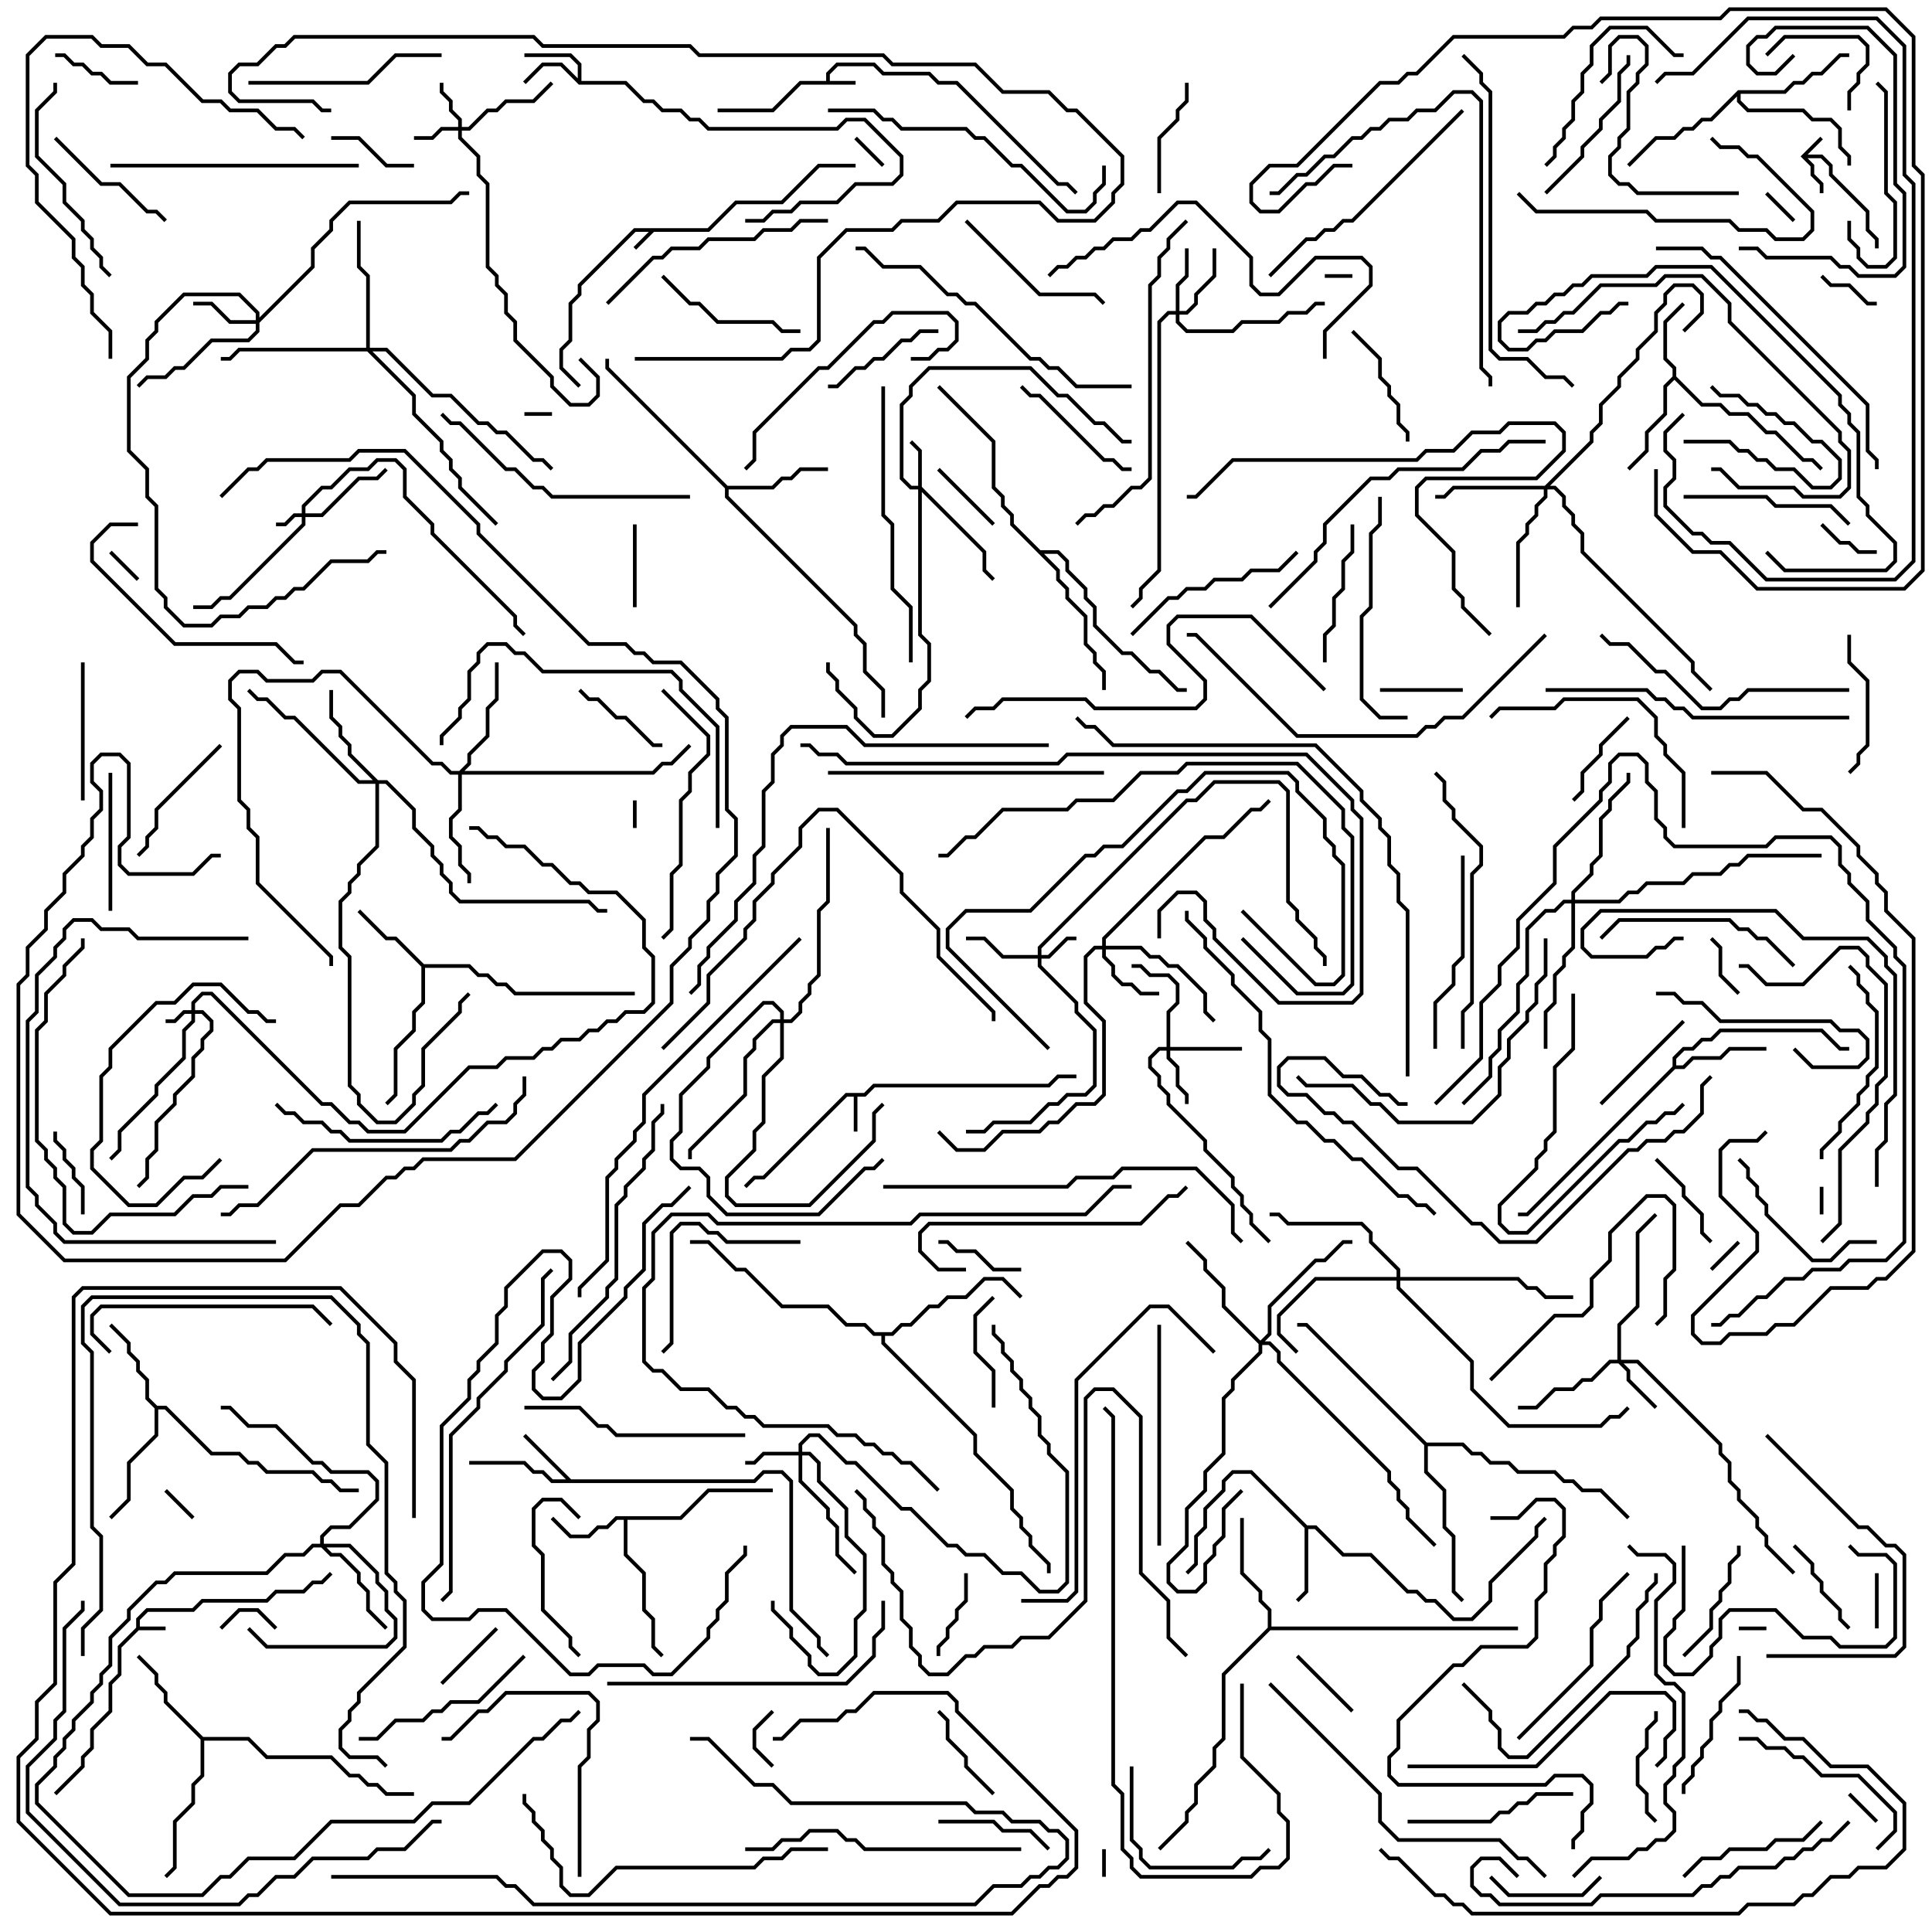 <svg version="1.1" width="105" height="105" xmlns="http://www.w3.org/2000/svg"><path d="M97.859,8.5L98.929,7.429L99.071,7.571L98.241,8.4L99.041,8.4L99.6,8.959L99.6,9.459L101.6,11.459L101.6,12.459L102.1,12.959L102.1,13.5L101.9,13.5L101.9,13.041L101.4,12.541L101.4,11.541L99.4,9.541L99.4,9.041L98.959,8.6L98.241,8.6L98.6,8.959L98.6,9.459L99.1,9.959L99.1,10.5L98.9,10.5L98.9,10.041L98.4,9.541L98.4,9.041z" stroke="none"/><path d="M38.459,12.4L39.959,10.9L42.459,10.9L44.459,8.9L46.5,8.9L46.5,9.1L44.541,9.1L42.541,11.1L40.041,11.1L38.541,12.6L35.541,12.6L34.571,13.571L34.429,13.429L35.259,12.6L34.541,12.6L31.6,15.541L31.6,16.041L31.1,16.541L31.1,18.541L30.6,19.041L30.6,19.959L31.571,20.929L31.429,21.071L30.4,20.041L30.4,18.959L30.9,18.459L30.9,16.459L31.4,15.959L31.4,15.459L34.459,12.4z" stroke="none"/><path d="M44.9,4.4L44.9,3.959L45.459,3.4L47.541,3.4L48.041,3.9L50.541,3.9L51.041,4.4L52.041,4.4L57.541,9.9L58.041,9.9L58.571,10.429L58.429,10.571L57.959,10.1L57.459,10.1L51.959,4.6L50.959,4.6L50.459,4.1L47.959,4.1L47.459,3.6L45.541,3.6L45.1,4.041L45.1,4.4L46.5,4.4L46.5,4.6L43.541,4.6L42.041,6.1L39,6.1L39,5.9L41.959,5.9L43.459,4.4z" stroke="none"/><path d="M7.4,88.459L7.4,87.959L7.959,87.4L10.459,87.4L10.959,86.9L14.459,86.9L14.959,86.4L16.459,86.4L16.959,85.9L17.459,85.9L17.929,85.429L18.071,85.571L17.541,86.1L17.041,86.1L16.541,86.6L15.041,86.6L14.541,87.1L11.041,87.1L10.541,87.6L8.041,87.6L7.6,88.041L7.6,88.4L9,88.4L9,88.6L7.541,88.6L6.6,89.541L6.6,91.041L6.1,91.541L6.1,93.041L5.1,94.041L5.1,95.041L4.6,95.541L4.6,96.041L3.071,97.571L2.929,97.429L4.4,95.959L4.4,95.459L4.9,94.959L4.9,93.959L5.9,92.959L5.9,91.459L6.4,90.959L6.4,89.459z" stroke="none"/><path d="M46.959,59.4L47.459,58.9L56.959,58.9L57.459,58.4L58.5,58.4L58.5,58.6L57.541,58.6L57.041,59.1L47.541,59.1L47.041,59.6L46.6,59.6L46.6,61.5L46.4,61.5L46.4,59.6L46.041,59.6L41.541,64.1L41.041,64.1L40.571,64.571L40.429,64.429L40.959,63.9L41.459,63.9L45.959,59.4z" stroke="none"/><path d="M31.4,4.259L31.4,3.541L30.959,3.1L28.5,3.1L28.5,2.9L31.041,2.9L31.6,3.459L31.6,4.4L34.041,4.4L35.041,5.4L35.541,5.4L36.041,5.9L37.041,5.9L37.541,6.4L38.041,6.4L38.541,6.9L45.459,6.9L45.959,6.4L47.041,6.4L49.1,8.459L49.1,9.541L48.541,10.1L46.541,10.1L45.541,11.1L43.541,11.1L43.041,11.6L42.041,11.6L41.541,12.1L40.5,12.1L40.5,11.9L41.459,11.9L41.959,11.4L42.959,11.4L43.459,10.9L45.459,10.9L46.459,9.9L48.459,9.9L48.9,9.459L48.9,8.541L46.959,6.6L46.041,6.6L45.541,7.1L38.459,7.1L37.959,6.6L37.459,6.6L36.959,6.1L35.959,6.1L35.459,5.6L34.959,5.6L33.959,4.6L31.459,4.6L30.459,3.6L29.541,3.6L28.571,4.571L28.429,4.429L29.459,3.4L30.541,3.4z" stroke="none"/><path d="M31.041,80.4L40.959,80.4L41.459,79.9L42.541,79.9L43.1,80.459L43.1,87.459L44.6,88.959L44.6,89.459L45.071,89.929L44.929,90.071L44.4,89.541L44.4,89.041L42.9,87.541L42.9,80.541L42.459,80.1L41.541,80.1L41.041,80.6L29.959,80.6L29.459,80.1L28.959,80.1L28.459,79.6L25.5,79.6L25.5,79.4L28.541,79.4L29.041,79.9L29.541,79.9L30.041,80.4L30.759,80.4L28.429,78.071L28.571,77.929z" stroke="none"/><path d="M36.959,82.4L38.459,80.9L42,80.9L42,81.1L38.541,81.1L37.041,82.6L34.1,82.6L34.1,84.459L35.1,85.459L35.1,87.459L35.6,87.959L35.6,89.459L36.071,89.929L35.929,90.071L35.4,89.541L35.4,88.041L34.9,87.541L34.9,85.541L33.9,84.541L33.9,82.6L33.541,82.6L33.041,83.1L32.541,83.1L32.041,83.6L30.959,83.6L29.929,82.571L30.071,82.429L31.041,83.4L31.959,83.4L32.459,82.9L32.959,82.9L33.459,82.4z" stroke="none"/><path d="M90.9,20.459L90.9,20.041L90.4,19.541L90.4,17.459L91.429,16.429L91.571,16.571L90.6,17.541L90.6,19.459L91.1,19.959L91.1,20.459L92.541,21.9L93.541,21.9L94.041,22.4L95.041,22.4L96.041,23.4L96.541,23.4L98.041,24.9L98.541,24.9L99.071,25.429L98.929,25.571L98.459,25.1L97.959,25.1L96.459,23.6L95.959,23.6L94.959,22.6L93.959,22.6L93.459,22.1L92.459,22.1L91,20.641L90.6,21.041L90.6,22.541L89.6,23.541L89.6,24.541L88.571,25.571L88.429,25.429L89.4,24.459L89.4,23.459L90.4,22.459L90.4,20.959z" stroke="none"/><path d="M71.041,82.9L71.541,82.9L73.041,84.4L74.541,84.4L76.541,86.4L77.041,86.4L77.541,86.9L78.041,86.9L79.041,87.9L79.959,87.9L80.9,86.959L80.9,85.959L83.4,83.459L83.4,82.959L83.929,82.429L84.071,82.571L83.6,83.041L83.6,83.541L81.1,86.041L81.1,87.041L80.041,88.1L78.959,88.1L77.959,87.1L77.459,87.1L76.959,86.6L76.459,86.6L74.459,84.6L72.959,84.6L71.459,83.1L71.1,83.1L71.1,86.541L70.571,87.071L70.429,86.929L70.9,86.459L70.9,83.041L67.959,80.1L67.041,80.1L66.6,80.541L66.6,81.041L65.6,82.041L65.6,83.041L65.1,83.541L65.1,85.041L64.571,85.571L64.429,85.429L64.9,84.959L64.9,83.459L65.4,82.959L65.4,81.959L66.4,80.959L66.4,80.459L66.959,79.9L68.041,79.9z" stroke="none"/><path d="M23.041,52.4L25.541,52.4L26.041,52.9L26.541,52.9L27.041,53.4L27.541,53.4L28.041,53.9L34.5,53.9L34.5,54.1L27.959,54.1L27.459,53.6L26.959,53.6L26.459,53.1L25.959,53.1L25.459,52.6L23.1,52.6L23.1,54.541L22.6,55.041L22.6,56.041L21.6,57.041L21.6,59.541L21.071,60.071L20.929,59.929L21.4,59.459L21.4,56.959L22.4,55.959L22.4,54.959L22.9,54.459L22.9,52.541L21.459,51.1L20.959,51.1L19.429,49.571L19.571,49.429L21.041,50.9L21.541,50.9z" stroke="none"/><path d="M90.9,57.959L90.9,57.459L91.459,56.9L91.959,56.9L92.459,56.4L92.959,56.4L93.459,55.9L99.041,55.9L100.041,56.9L100.5,56.9L100.5,57.1L99.959,57.1L98.959,56.1L93.541,56.1L93.041,56.6L92.541,56.6L92.041,57.1L91.541,57.1L91.1,57.541L91.1,57.9L91.459,57.9L91.959,57.4L93.459,57.4L93.959,56.9L96,56.9L96,57.1L94.041,57.1L93.541,57.6L92.041,57.6L91.541,58.1L91.041,58.1L83.041,66.1L82.5,66.1L82.5,65.9L82.959,65.9z" stroke="none"/><path d="M8.541,76.4L9.041,76.4L11.541,78.9L13.041,78.9L13.541,79.4L14.041,79.4L14.541,79.9L17.041,79.9L17.541,80.4L18.041,80.4L18.541,80.9L19.5,80.9L19.5,81.1L18.459,81.1L17.959,80.6L17.459,80.6L16.959,80.1L14.459,80.1L13.959,79.6L13.459,79.6L12.959,79.1L11.459,79.1L8.959,76.6L8.6,76.6L8.6,78.041L7.1,79.541L7.1,81.541L6.071,82.571L5.929,82.429L6.9,81.459L6.9,79.459L8.4,77.959L8.4,76.541L7.9,76.041L7.9,75.041L7.4,74.541L7.4,74.041L6.9,73.541L6.9,73.041L5.929,72.071L6.071,71.929L7.1,72.959L7.1,73.459L7.6,73.959L7.6,74.459L8.1,74.959L8.1,75.959z" stroke="none"/><path d="M39.541,26.4L41.959,26.4L42.459,25.9L42.959,25.9L43.459,25.4L45,25.4L45,25.6L43.541,25.6L43.041,26.1L42.541,26.1L42.041,26.6L39.6,26.6L39.6,26.959L46.6,33.959L46.6,34.459L47.1,34.959L47.1,36.459L48.1,37.459L48.1,39L47.9,39L47.9,37.541L46.9,36.541L46.9,35.041L46.4,34.541L46.4,34.041L39.4,27.041L39.4,26.541L32.9,20.041L32.9,19.5L33.1,19.5L33.1,19.959z" stroke="none"/><path d="M11.041,94.4L13.541,94.4L14.541,95.4L18.041,95.4L19.041,96.4L19.541,96.4L20.041,96.9L20.541,96.9L21.041,97.4L22.5,97.4L22.5,97.6L20.959,97.6L20.459,97.1L19.959,97.1L19.459,96.6L18.959,96.6L17.959,95.6L14.459,95.6L13.459,94.6L11.1,94.6L11.1,96.541L10.6,97.041L10.6,98.041L9.6,99.041L9.6,101.541L9.071,102.071L8.929,101.929L9.4,101.459L9.4,98.959L10.4,97.959L10.4,96.959L10.9,96.459L10.9,94.541L8.9,92.541L8.9,92.041L8.4,91.541L8.4,91.041L7.429,90.071L7.571,89.929L8.6,90.959L8.6,91.459L9.1,91.959L9.1,92.459z" stroke="none"/><path d="M68.9,88.459L68.9,87.541L68.4,87.041L68.4,86.541L67.4,85.541L67.4,82.5L67.6,82.5L67.6,85.459L68.6,86.459L68.6,86.959L69.1,87.459L69.1,88.4L82.5,88.4L82.5,88.6L69.041,88.6L66.6,91.041L66.6,94.541L66.1,95.041L66.1,96.041L65.1,97.041L65.1,98.041L64.6,98.541L64.6,99.041L63.071,100.571L62.929,100.429L64.4,98.959L64.4,98.459L64.9,97.959L64.9,96.959L65.9,95.959L65.9,94.959L66.4,94.459L66.4,90.959z" stroke="none"/><path d="M94.459,4.9L96.959,4.9L97.459,4.4L97.959,4.4L98.459,3.9L98.959,3.9L99.959,2.9L100.5,2.9L100.5,3.1L100.041,3.1L99.041,4.1L98.541,4.1L98.041,4.6L97.541,4.6L97.041,5.1L94.6,5.1L94.6,5.459L95.041,5.9L98.041,5.9L98.541,6.4L99.541,6.4L100.1,6.959L100.1,7.959L100.6,8.459L100.6,9L100.4,9L100.4,8.541L99.9,8.041L99.9,7.041L99.459,6.6L98.459,6.6L97.959,6.1L94.959,6.1L94.4,5.541L94.4,5.241L93.041,6.6L92.541,6.6L92.041,7.1L91.541,7.1L91.041,7.6L90.041,7.6L88.571,9.071L88.429,8.929L89.959,7.4L90.959,7.4L91.459,6.9L91.959,6.9L92.459,6.4L92.959,6.4z" stroke="none"/><path d="M48.459,72.4L48.959,71.9L49.459,71.9L50.459,70.9L50.959,70.9L51.459,70.4L52.459,70.4L53.459,69.4L54.541,69.4L55.571,70.429L55.429,70.571L54.459,69.6L53.541,69.6L52.541,70.6L51.541,70.6L51.041,71.1L50.541,71.1L49.541,72.1L49.041,72.1L48.541,72.6L48.1,72.6L48.1,72.959L53.1,77.959L53.1,78.959L55.1,80.959L55.1,81.959L55.6,82.459L55.6,82.959L56.1,83.459L56.1,83.959L57.1,84.959L57.1,85.5L56.9,85.5L56.9,85.041L55.9,84.041L55.9,83.541L55.4,83.041L55.4,82.541L54.9,82.041L54.9,81.041L52.9,79.041L52.9,78.041L47.9,73.041L47.9,72.6L47.459,72.6L46.959,72.1L45.959,72.1L44.959,71.1L42.459,71.1L40.459,69.1L39.959,69.1L38.459,67.6L37.5,67.6L37.5,67.4L38.541,67.4L40.041,68.9L40.541,68.9L42.541,70.9L45.041,70.9L46.041,71.9L47.041,71.9L47.541,72.4z" stroke="none"/><path d="M56.541,29.9L57.541,29.9L58.1,30.459L58.1,30.959L59.1,31.959L59.1,32.459L59.6,32.959L59.6,33.959L61.041,35.4L61.541,35.4L62.541,36.4L63.041,36.4L64.041,37.4L64.5,37.4L64.5,37.6L63.959,37.6L62.959,36.6L62.459,36.6L61.459,35.6L60.959,35.6L59.4,34.041L59.4,33.041L58.9,32.541L58.9,32.041L57.9,31.041L57.9,30.541L57.459,30.1L56.741,30.1L57.6,30.959L57.6,31.459L58.1,31.959L58.1,32.459L59.1,33.459L59.1,34.959L59.6,35.459L59.6,35.959L60.1,36.459L60.1,37.5L59.9,37.5L59.9,36.541L59.4,36.041L59.4,35.541L58.9,35.041L58.9,33.541L57.9,32.541L57.9,32.041L57.4,31.541L57.4,31.041L54.9,28.541L54.9,28.041L54.4,27.541L54.4,27.041L53.9,26.541L53.9,24.041L50.929,21.071L51.071,20.929L54.1,23.959L54.1,26.459L54.6,26.959L54.6,27.459L55.1,27.959L55.1,28.459z" stroke="none"/><path d="M77.541,78.4L79.541,78.4L80.041,78.9L80.541,78.9L81.041,79.4L82.041,79.4L82.541,79.9L84.541,79.9L85.041,80.4L85.541,80.4L86.041,80.9L87.041,80.9L88.571,82.429L88.429,82.571L86.959,81.1L85.959,81.1L85.459,80.6L84.959,80.6L84.459,80.1L82.459,80.1L81.959,79.6L80.959,79.6L80.459,79.1L79.959,79.1L79.459,78.6L77.6,78.6L77.6,79.959L78.6,80.959L78.6,82.959L79.1,83.459L79.1,86.459L79.571,86.929L79.429,87.071L78.9,86.541L78.9,83.541L78.4,83.041L78.4,81.041L77.4,80.041L77.4,78.541L70.959,72.1L70.5,72.1L70.5,71.9L71.041,71.9z" stroke="none"/><path d="M10.4,54.9L10.4,54.459L10.959,53.9L11.541,53.9L17.541,59.9L18.041,59.9L19.041,60.9L19.541,60.9L20.041,61.4L21.959,61.4L25.459,57.9L26.959,57.9L27.459,57.4L28.959,57.4L29.459,56.9L29.959,56.9L30.459,56.4L31.459,56.4L31.959,55.9L32.459,55.9L32.959,55.4L33.459,55.4L33.959,54.9L34.959,54.9L35.4,54.459L35.4,52.041L34.9,51.541L34.9,50.041L33.459,48.6L31.959,48.6L31.459,48.1L30.959,48.1L29.959,47.1L29.459,47.1L28.459,46.1L27.459,46.1L26.959,45.6L26.459,45.6L25.959,45.1L25.5,45.1L25.5,44.9L26.041,44.9L26.541,45.4L27.041,45.4L27.541,45.9L28.541,45.9L29.541,46.9L30.041,46.9L31.041,47.9L31.541,47.9L32.041,48.4L33.541,48.4L35.1,49.959L35.1,51.459L35.6,51.959L35.6,54.541L35.041,55.1L34.041,55.1L33.541,55.6L33.041,55.6L32.541,56.1L32.041,56.1L31.541,56.6L30.541,56.6L30.041,57.1L29.541,57.1L29.041,57.6L27.541,57.6L27.041,58.1L25.541,58.1L22.041,61.6L19.959,61.6L19.459,61.1L18.959,61.1L17.959,60.1L17.459,60.1L11.459,54.1L11.041,54.1L10.6,54.541L10.6,54.9L11.041,54.9L11.6,55.459L11.6,56.041L11.1,56.541L11.1,57.041L10.6,57.541L10.6,58.541L9.6,59.541L9.6,60.041L8.6,61.041L8.6,62.541L8.1,63.041L8.1,64.041L7.571,64.571L7.429,64.429L7.9,63.959L7.9,62.959L8.4,62.459L8.4,60.959L9.4,59.959L9.4,59.459L10.4,58.459L10.4,57.459L10.9,56.959L10.9,56.459L11.4,55.959L11.4,55.541L10.959,55.1L10.6,55.1L10.6,55.541L10.1,56.041L10.1,57.541L8.6,59.041L8.6,59.541L6.6,61.541L6.6,62.541L6.071,63.071L5.929,62.929L6.4,62.459L6.4,61.459L8.4,59.459L8.4,58.959L9.9,57.459L9.9,55.959L10.4,55.459L10.4,55.1L10.041,55.1L9.541,55.6L9,55.6L9,55.4L9.459,55.4L9.959,54.9z" stroke="none"/><path d="M16.4,27.9L16.4,27.459L17.459,26.4L17.959,26.4L18.959,25.4L19.959,25.4L20.459,24.9L21.541,24.9L22.1,25.459L22.1,26.959L23.6,28.459L23.6,28.959L28.1,33.459L28.1,33.959L28.571,34.429L28.429,34.571L27.9,34.041L27.9,33.541L23.4,29.041L23.4,28.541L21.9,27.041L21.9,25.541L21.459,25.1L20.541,25.1L20.041,25.6L19.041,25.6L18.041,26.6L17.541,26.6L16.6,27.541L16.6,27.9L17.459,27.9L19.459,25.9L20.459,25.9L20.929,25.429L21.071,25.571L20.541,26.1L19.541,26.1L17.541,28.1L16.6,28.1L16.6,28.541L12.541,32.6L12.041,32.6L11.541,33.1L10.5,33.1L10.5,32.9L11.459,32.9L11.959,32.4L12.459,32.4L16.4,28.459L16.4,28.1L16.041,28.1L15.541,28.6L15,28.6L15,28.4L15.459,28.4L15.959,27.9z" stroke="none"/><path d="M56.4,51.9L56.4,51.459L64.459,43.4L64.959,43.4L65.959,42.4L69.541,42.4L70.1,42.959L70.1,48.959L70.6,49.459L70.6,49.959L71.6,50.959L71.6,51.459L72.1,51.959L72.1,52.5L71.9,52.5L71.9,52.041L71.4,51.541L71.4,51.041L70.4,50.041L70.4,49.541L69.9,49.041L69.9,43.041L69.459,42.6L66.041,42.6L65.041,43.6L64.541,43.6L56.6,51.541L56.6,51.9L56.959,51.9L57.959,50.9L58.5,50.9L58.5,51.1L58.041,51.1L57.041,52.1L56.6,52.1L56.6,52.459L58.6,54.459L58.6,54.959L59.6,55.959L59.6,59.041L59.041,59.6L58.041,59.6L57.541,60.1L57.041,60.1L56.041,61.1L54.041,61.1L53.541,61.6L52.5,61.6L52.5,61.4L53.459,61.4L53.959,60.9L55.959,60.9L56.959,59.9L57.459,59.9L57.959,59.4L58.959,59.4L59.4,58.959L59.4,56.041L58.4,55.041L58.4,54.541L56.4,52.541L56.4,52.1L54.459,52.1L53.459,51.1L52.5,51.1L52.5,50.9L53.541,50.9L54.541,51.9z" stroke="none"/><path d="M49.9,26.4L49.9,24.541L49.429,24.071L49.571,23.929L50.1,24.459L50.1,26.459L53.6,29.959L53.6,30.959L54.071,31.429L53.929,31.571L53.4,31.041L53.4,30.041L50.1,26.741L50.1,34.459L50.6,34.959L50.6,37.041L50.1,37.541L50.1,38.541L48.541,40.1L47.459,40.1L46.4,39.041L46.4,38.541L45.4,37.541L45.4,37.041L44.9,36.541L44.9,36L45.1,36L45.1,36.459L45.6,36.959L45.6,37.459L46.6,38.459L46.6,38.959L47.541,39.9L48.459,39.9L49.9,38.459L49.9,37.459L50.4,36.959L50.4,35.041L49.9,34.541L49.9,26.6L49.459,26.6L48.9,26.041L48.9,21.959L49.4,21.459L49.4,20.959L50.459,19.9L56.041,19.9L57.541,21.4L58.041,21.4L59.541,22.9L60.041,22.9L61.041,23.9L61.5,23.9L61.5,24.1L60.959,24.1L59.959,23.1L59.459,23.1L57.959,21.6L57.459,21.6L55.959,20.1L50.541,20.1L49.6,21.041L49.6,21.541L49.1,22.041L49.1,25.959L49.541,26.4z" stroke="none"/><path d="M24.9,6.9L24.9,6.541L24.4,6.041L24.4,5.541L23.9,5.041L23.9,4.5L24.1,4.5L24.1,4.959L24.6,5.459L24.6,5.959L25.1,6.459L25.1,6.9L25.459,6.9L26.459,5.9L26.959,5.9L27.459,5.4L28.959,5.4L29.929,4.429L30.071,4.571L29.041,5.6L27.541,5.6L27.041,6.1L26.541,6.1L25.541,7.1L25.1,7.1L25.1,7.459L26.1,8.459L26.1,9.459L26.6,9.959L26.6,14.459L27.1,14.959L27.1,15.459L27.6,15.959L27.6,16.959L28.1,17.459L28.1,18.459L30.1,20.459L30.1,20.959L31.041,21.9L31.959,21.9L32.4,21.459L32.4,20.541L31.429,19.571L31.571,19.429L32.6,20.459L32.6,21.541L32.041,22.1L30.959,22.1L29.9,21.041L29.9,20.541L27.9,18.541L27.9,17.541L27.4,17.041L27.4,16.041L26.9,15.541L26.9,15.041L26.4,14.541L26.4,10.041L25.9,9.541L25.9,8.541L24.9,7.541L24.9,7.1L24.041,7.1L23.541,7.6L22.5,7.6L22.5,7.4L23.459,7.4L23.959,6.9z" stroke="none"/><path d="M43.4,78.9L43.4,78.459L43.959,77.9L44.541,77.9L46.041,79.4L46.541,79.4L49.041,81.9L49.541,81.9L51.541,83.9L52.041,83.9L52.541,84.4L53.541,84.4L54.541,85.4L55.541,85.4L56.541,86.4L57.459,86.4L57.9,85.959L57.9,80.041L56.9,79.041L56.9,78.541L56.4,78.041L56.4,77.041L55.9,76.541L55.9,76.041L55.4,75.541L55.4,75.041L54.9,74.541L54.9,74.041L54.4,73.541L54.4,73.041L53.9,72.541L53.9,72L54.1,72L54.1,72.459L54.6,72.959L54.6,73.459L55.1,73.959L55.1,74.459L55.6,74.959L55.6,75.459L56.1,75.959L56.1,76.459L56.6,76.959L56.6,77.959L57.1,78.459L57.1,78.959L58.1,79.959L58.1,86.041L57.541,86.6L56.459,86.6L55.459,85.6L54.459,85.6L53.459,84.6L52.459,84.6L51.959,84.1L51.459,84.1L49.459,82.1L48.959,82.1L46.459,79.6L45.959,79.6L44.459,78.1L44.041,78.1L43.6,78.541L43.6,78.9L44.041,78.9L44.6,79.459L44.6,80.459L46.1,81.959L46.1,83.459L47.1,84.459L47.1,87.541L46.6,88.041L46.6,90.041L45.541,91.1L44.459,91.1L43.9,90.541L43.9,90.041L42.9,89.041L42.9,88.541L41.9,87.541L41.9,87L42.1,87L42.1,87.459L43.1,88.459L43.1,88.959L44.1,89.959L44.1,90.459L44.541,90.9L45.459,90.9L46.4,89.959L46.4,87.959L46.9,87.459L46.9,84.541L45.9,83.541L45.9,82.041L44.4,80.541L44.4,79.541L43.959,79.1L43.6,79.1L43.6,80.459L45.1,81.959L45.1,82.459L45.6,82.959L45.6,84.459L46.571,85.429L46.429,85.571L45.4,84.541L45.4,83.041L44.9,82.541L44.9,82.041L43.4,80.541L43.4,79.1L41.541,79.1L41.041,79.6L40.5,79.6L40.5,79.4L40.959,79.4L41.459,78.9z" stroke="none"/><path d="M63.4,56.9L63.4,54.959L63.9,54.459L63.9,53.541L63.459,53.1L62.459,53.1L61.959,52.6L61.5,52.6L61.5,52.4L62.041,52.4L62.541,52.9L63.541,52.9L64.1,53.459L64.1,54.541L63.6,55.041L63.6,56.9L67.5,56.9L67.5,57.1L63.6,57.1L63.6,57.459L64.1,57.959L64.1,58.959L64.6,59.459L64.6,60L64.4,60L64.4,59.541L63.9,59.041L63.9,58.041L63.4,57.541L63.4,57.1L63.041,57.1L62.6,57.541L62.6,57.959L63.1,58.459L63.1,58.959L63.6,59.459L63.6,59.959L65.6,61.959L65.6,62.459L67.1,63.959L67.1,64.459L67.6,64.959L67.6,65.459L68.1,65.959L68.1,66.459L69.071,67.429L68.929,67.571L67.9,66.541L67.9,66.041L67.4,65.541L67.4,65.041L66.9,64.541L66.9,64.041L65.4,62.541L65.4,62.041L63.4,60.041L63.4,59.541L62.9,59.041L62.9,58.541L62.4,58.041L62.4,57.459L62.959,56.9z" stroke="none"/><path d="M87.9,73.9L87.9,71.959L88.9,70.959L88.9,66.959L89.929,65.929L90.071,66.071L89.1,67.041L89.1,71.041L88.1,72.041L88.1,73.9L89.041,73.9L93.6,78.459L93.6,78.959L94.1,79.459L94.1,80.459L94.6,80.959L94.6,81.459L95.6,82.459L95.6,82.959L96.1,83.459L96.1,83.959L97.571,85.429L97.429,85.571L95.9,84.041L95.9,83.541L95.4,83.041L95.4,82.541L94.4,81.541L94.4,81.041L93.9,80.541L93.9,79.541L93.4,79.041L93.4,78.541L88.959,74.1L88.241,74.1L88.6,74.459L88.6,74.959L90.071,76.429L89.929,76.571L88.4,75.041L88.4,74.541L87.959,74.1L87.541,74.1L86.541,75.1L86.041,75.1L85.541,75.6L84.541,75.6L83.541,76.6L82.5,76.6L82.5,76.4L83.459,76.4L84.459,75.4L85.459,75.4L85.959,74.9L86.459,74.9L87.459,73.9z" stroke="none"/><path d="M63.9,16.9L63.9,15.459L64.4,14.959L64.4,13.5L64.6,13.5L64.6,15.041L64.1,15.541L64.1,16.9L64.459,16.9L64.9,16.459L64.9,15.959L65.9,14.959L65.9,13.5L66.1,13.5L66.1,15.041L65.1,16.041L65.1,16.541L64.541,17.1L64.1,17.1L64.1,17.459L64.541,17.9L66.959,17.9L67.459,17.4L69.459,17.4L69.959,16.9L70.959,16.9L71.459,16.4L72,16.4L72,16.6L71.541,16.6L71.041,17.1L70.041,17.1L69.541,17.6L67.541,17.6L67.041,18.1L64.459,18.1L63.9,17.541L63.9,17.1L63.541,17.1L63.1,17.541L63.1,31.041L62.1,32.041L62.1,32.541L61.571,33.071L61.429,32.929L61.9,32.459L61.9,31.959L62.9,30.959L62.9,17.459L63.459,16.9z" stroke="none"/><path d="M13.9,17.4L13.9,17.041L12.959,16.1L10.041,16.1L8.6,17.541L8.6,18.041L8.1,18.541L8.1,19.541L7.1,20.541L7.1,24.459L8.1,25.459L8.1,26.959L8.6,27.459L8.6,31.959L9.1,32.459L9.1,32.959L10.041,33.9L11.459,33.9L11.959,33.4L12.959,33.4L13.459,32.9L14.459,32.9L14.959,32.4L15.459,32.4L15.959,31.9L16.459,31.9L17.959,30.4L19.959,30.4L20.459,29.9L21,29.9L21,30.1L20.541,30.1L20.041,30.6L18.041,30.6L16.541,32.1L16.041,32.1L15.541,32.6L15.041,32.6L14.541,33.1L13.541,33.1L13.041,33.6L12.041,33.6L11.541,34.1L9.959,34.1L8.9,33.041L8.9,32.541L8.4,32.041L8.4,27.541L7.9,27.041L7.9,25.541L6.9,24.541L6.9,20.459L7.9,19.459L7.9,18.459L8.4,17.959L8.4,17.459L9.959,15.9L13.041,15.9L14.1,16.959L14.1,17.259L16.9,14.459L16.9,13.459L17.9,12.459L17.9,11.959L18.959,10.9L24.459,10.9L24.959,10.4L25.5,10.4L25.5,10.6L25.041,10.6L24.541,11.1L19.041,11.1L18.1,12.041L18.1,12.541L17.1,13.541L17.1,14.541L14.1,17.541L14.1,18.041L13.541,18.6L11.541,18.6L10.041,20.1L9.541,20.1L9.041,20.6L8.041,20.6L7.571,21.071L7.429,20.929L7.959,20.4L8.959,20.4L9.459,19.9L9.959,19.9L11.459,18.4L13.459,18.4L13.9,17.959L13.9,17.6L12.459,17.6L11.459,16.6L10.5,16.6L10.5,16.4L11.541,16.4L12.541,17.4z" stroke="none"/><path d="M59.9,51.4L59.9,50.959L65.459,45.4L66.459,45.4L67.959,43.9L68.459,43.9L68.929,43.429L69.071,43.571L68.541,44.1L68.041,44.1L66.541,45.6L65.541,45.6L60.1,51.041L60.1,51.4L62.041,51.4L62.541,51.9L63.041,51.9L63.541,52.4L64.041,52.4L65.6,53.959L65.6,54.959L66.071,55.429L65.929,55.571L65.4,55.041L65.4,54.041L63.959,52.6L63.459,52.6L62.959,52.1L62.459,52.1L61.959,51.6L60.1,51.6L60.1,51.959L60.6,52.459L60.6,52.959L61.041,53.4L61.541,53.4L62.041,53.9L63,53.9L63,54.1L61.959,54.1L61.459,53.6L60.959,53.6L60.4,53.041L60.4,52.541L59.9,52.041L59.9,51.6L59.541,51.6L59.1,52.041L59.1,54.459L60.1,55.459L60.1,59.541L59.541,60.1L58.541,60.1L57.541,61.1L57.041,61.1L56.541,61.6L54.541,61.6L53.541,62.6L51.959,62.6L50.929,61.571L51.071,61.429L52.041,62.4L53.459,62.4L54.459,61.4L56.459,61.4L56.959,60.9L57.459,60.9L58.459,59.9L59.459,59.9L59.9,59.459L59.9,55.541L58.9,54.541L58.9,51.959L59.459,51.4z" stroke="none"/><path d="M20.541,42.4L21.041,42.4L22.6,43.959L22.6,44.959L23.6,45.959L23.6,46.459L24.1,46.959L24.1,47.459L24.6,47.959L24.6,48.459L25.041,48.9L32.041,48.9L32.541,49.4L33,49.4L33,49.6L32.459,49.6L31.959,49.1L24.959,49.1L24.4,48.541L24.4,48.041L23.9,47.541L23.9,47.041L23.4,46.541L23.4,46.041L22.4,45.041L22.4,44.041L20.959,42.6L20.6,42.6L20.6,46.041L19.6,47.041L19.6,47.541L19.1,48.041L19.1,48.541L18.6,49.041L18.6,51.459L19.1,51.959L19.1,58.959L19.6,59.459L19.6,59.959L20.541,60.9L21.459,60.9L22.4,59.959L22.4,59.459L22.9,58.959L22.9,56.959L24.9,54.959L24.9,54.459L25.429,53.929L25.571,54.071L25.1,54.541L25.1,55.041L23.1,57.041L23.1,59.041L22.6,59.541L22.6,60.041L21.541,61.1L20.459,61.1L19.4,60.041L19.4,59.541L18.9,59.041L18.9,52.041L18.4,51.541L18.4,48.959L18.9,48.459L18.9,47.959L19.4,47.459L19.4,46.959L20.4,45.959L20.4,42.6L19.459,42.6L15.959,39.1L15.459,39.1L14.459,38.1L13.959,38.1L13.429,37.571L13.571,37.429L14.041,37.9L14.541,37.9L15.541,38.9L16.041,38.9L19.541,42.4L20.259,42.4L18.9,41.041L18.9,40.541L18.4,40.041L18.4,39.541L17.9,39.041L17.9,37.5L18.1,37.5L18.1,38.959L18.6,39.459L18.6,39.959L19.1,40.459L19.1,40.959z" stroke="none"/><path d="M17.4,83.9L17.4,83.459L17.959,82.9L18.959,82.9L20.4,81.459L20.4,80.541L19.959,80.1L17.959,80.1L17.459,79.6L16.959,79.6L14.959,77.6L13.459,77.6L12.459,76.6L12,76.6L12,76.4L12.541,76.4L13.541,77.4L15.041,77.4L17.041,79.4L17.541,79.4L18.041,79.9L20.041,79.9L20.6,80.459L20.6,81.541L19.041,83.1L18.041,83.1L17.6,83.541L17.6,83.9L19.041,83.9L20.6,85.459L20.6,85.959L21.1,86.459L21.1,87.459L21.6,87.959L21.6,89.041L21.041,89.6L14.459,89.6L13.429,88.571L13.571,88.429L14.541,89.4L20.959,89.4L21.4,88.959L21.4,88.041L20.9,87.541L20.9,86.541L20.4,86.041L20.4,85.541L18.959,84.1L17.741,84.1L18.041,84.4L18.541,84.4L19.6,85.459L19.6,85.959L20.1,86.459L20.1,87.459L21.071,88.429L20.929,88.571L19.9,87.541L19.9,86.541L19.4,86.041L19.4,85.541L18.459,84.6L17.959,84.6L17.459,84.1L17.041,84.1L16.541,84.6L15.541,84.6L14.541,85.6L9.541,85.6L9.041,86.1L8.541,86.1L7.1,87.541L7.1,88.041L6.1,89.041L6.1,90.541L5.6,91.041L5.6,91.541L5.1,92.041L5.1,92.541L4.1,93.541L4.1,94.041L3.6,94.541L3.6,95.041L3.1,95.541L3.1,96.041L2.1,97.041L2.1,97.959L7.041,102.9L10.959,102.9L11.959,101.9L12.459,101.9L13.459,100.9L15.959,100.9L17.959,98.9L22.459,98.9L23.459,97.9L25.459,97.9L28.959,94.4L29.459,94.4L30.459,93.4L30.959,93.4L31.429,92.929L31.571,93.071L31.041,93.6L30.541,93.6L29.541,94.6L29.041,94.6L25.541,98.1L23.541,98.1L22.541,99.1L18.041,99.1L16.041,101.1L13.541,101.1L12.541,102.1L12.041,102.1L11.041,103.1L6.959,103.1L1.9,98.041L1.9,96.959L2.9,95.959L2.9,95.459L3.4,94.959L3.4,94.459L3.9,93.959L3.9,93.459L4.9,92.459L4.9,91.959L5.4,91.459L5.4,90.959L5.9,90.459L5.9,88.959L6.9,87.959L6.9,87.459L8.459,85.9L8.959,85.9L9.459,85.4L14.459,85.4L15.459,84.4L16.459,84.4L16.959,83.9z" stroke="none"/><path d="M83.959,26.4L86.4,23.959L86.4,23.459L86.9,22.959L86.9,21.959L87.9,20.959L87.9,20.459L88.9,19.459L88.9,18.959L89.9,17.959L89.9,16.959L90.4,16.459L90.4,15.959L90.959,15.4L92.041,15.4L92.6,15.959L92.6,17.041L91.571,18.071L91.429,17.929L92.4,16.959L92.4,16.041L91.959,15.6L91.041,15.6L90.6,16.041L90.6,16.541L90.1,17.041L90.1,18.041L89.1,19.041L89.1,19.541L88.1,20.541L88.1,21.041L87.1,22.041L87.1,23.041L86.6,23.541L86.6,24.041L84.241,26.4L84.541,26.4L85.1,26.959L85.1,27.459L85.6,27.959L85.6,28.459L86.1,28.959L86.1,29.959L92.1,35.959L92.1,36.459L93.071,37.429L92.929,37.571L91.9,36.541L91.9,36.041L85.9,30.041L85.9,29.041L85.4,28.541L85.4,28.041L84.9,27.541L84.9,27.041L84.459,26.6L84.1,26.6L84.1,27.041L83.6,27.541L83.6,28.041L83.1,28.541L83.1,29.041L82.6,29.541L82.6,33L82.4,33L82.4,29.459L82.9,28.959L82.9,28.459L83.4,27.959L83.4,27.459L83.9,26.959L83.9,26.6L79.041,26.6L78.541,27.1L78,27.1L78,26.9L78.459,26.9L78.959,26.4z" stroke="none"/><path d="M24.959,41.9L25.4,41.459L25.4,40.959L26.4,39.959L26.4,38.459L26.9,37.959L26.9,36L27.1,36L27.1,38.041L26.6,38.541L26.6,40.041L25.6,41.041L25.6,41.541L25.241,41.9L35.459,41.9L35.959,41.4L36.459,41.4L37.429,40.429L37.571,40.571L36.541,41.6L36.041,41.6L35.541,42.1L25.1,42.1L25.1,44.041L24.6,44.541L24.6,45.459L25.1,45.959L25.1,46.959L25.6,47.459L25.6,48L25.4,48L25.4,47.541L24.9,47.041L24.9,46.041L24.4,45.541L24.4,44.459L24.9,43.959L24.9,42.1L24.459,42.1L23.959,41.6L23.459,41.6L18.459,36.6L17.541,36.6L17.041,37.1L14.459,37.1L13.959,36.6L13.041,36.6L12.6,37.041L12.6,37.959L13.1,38.459L13.1,43.459L13.6,43.959L13.6,44.959L14.1,45.459L14.1,47.959L18.1,51.959L18.1,52.5L17.9,52.5L17.9,52.041L13.9,48.041L13.9,45.541L13.4,45.041L13.4,44.041L12.9,43.541L12.9,38.541L12.4,38.041L12.4,36.959L12.959,36.4L14.041,36.4L14.541,36.9L16.959,36.9L17.459,36.4L18.541,36.4L23.541,41.4L24.041,41.4L24.541,41.9z" stroke="none"/><path d="M68.5,72.859L68.9,72.459L68.9,70.959L71.459,68.4L71.959,68.4L72.959,67.4L73.5,67.4L73.5,67.6L73.041,67.6L72.041,68.6L71.541,68.6L69.1,71.041L69.1,72.541L68.741,72.9L69.041,72.9L69.6,73.459L69.6,73.959L75.6,79.959L75.6,80.459L76.1,80.959L76.1,81.459L76.6,81.959L76.6,82.459L78.071,83.929L77.929,84.071L76.4,82.541L76.4,82.041L75.9,81.541L75.9,81.041L75.4,80.541L75.4,80.041L69.4,74.041L69.4,73.541L68.959,73.1L68.6,73.1L68.6,73.541L67.1,75.041L67.1,75.541L66.6,76.041L66.6,79.041L65.6,80.041L65.6,81.041L64.6,82.041L64.6,84.041L63.6,85.041L63.6,85.959L64.041,86.4L64.959,86.4L65.4,85.959L65.4,84.959L65.9,84.459L65.9,83.959L66.4,83.459L66.4,81.959L67.429,80.929L67.571,81.071L66.6,82.041L66.6,83.541L66.1,84.041L66.1,84.541L65.6,85.041L65.6,86.041L65.041,86.6L63.959,86.6L63.4,86.041L63.4,84.959L64.4,83.959L64.4,81.959L65.4,80.959L65.4,79.959L66.4,78.959L66.4,75.959L66.9,75.459L66.9,74.959L68.4,73.459L68.4,73.041L66.4,71.041L66.4,70.041L65.4,69.041L65.4,68.541L64.429,67.571L64.571,67.429L65.6,68.459L65.6,68.959L66.6,69.959L66.6,70.959z" stroke="none"/><path d="M75.9,69.4L75.9,69.041L74.4,67.541L74.4,67.041L73.959,66.6L69.959,66.6L69.459,66.1L69,66.1L69,65.9L69.541,65.9L70.041,66.4L74.041,66.4L74.6,66.959L74.6,67.459L76.1,68.959L76.1,69.4L82.541,69.4L83.041,69.9L83.541,69.9L84.041,70.4L85.5,70.4L85.5,70.6L83.959,70.6L83.459,70.1L82.959,70.1L82.459,69.6L76.1,69.6L76.1,69.959L80.1,73.959L80.1,75.459L82.041,77.4L86.959,77.4L87.459,76.9L87.959,76.9L88.429,76.429L88.571,76.571L88.041,77.1L87.541,77.1L87.041,77.6L81.959,77.6L79.9,75.541L79.9,74.041L75.9,70.041L75.9,69.6L71.541,69.6L69.6,71.541L69.6,72.459L70.571,73.429L70.429,73.571L69.4,72.541L69.4,71.459L71.459,69.4z" stroke="none"/><path d="M19.9,18.9L19.9,15.041L19.4,14.541L19.4,12L19.6,12L19.6,14.459L20.1,14.959L20.1,18.9L21.041,18.9L23.541,21.4L24.541,21.4L26.041,22.9L26.541,22.9L27.041,23.4L27.541,23.4L29.041,24.9L29.541,24.9L30.071,25.429L29.929,25.571L29.459,25.1L28.959,25.1L27.459,23.6L26.959,23.6L26.459,23.1L25.959,23.1L24.459,21.6L23.459,21.6L20.959,19.1L20.241,19.1L22.6,21.459L22.6,22.459L24.1,23.959L24.1,24.459L24.6,24.959L24.6,25.459L25.1,25.959L25.1,26.459L27.071,28.429L26.929,28.571L24.9,26.541L24.9,26.041L24.4,25.541L24.4,25.041L23.9,24.541L23.9,24.041L22.4,22.541L22.4,21.541L19.959,19.1L13.041,19.1L12.541,19.6L12,19.6L12,19.4L12.459,19.4L12.959,18.9z" stroke="none"/><path d="M42.4,55.4L42.4,55.041L41.959,54.6L41.541,54.6L38.6,57.541L38.6,58.041L37.1,59.541L37.1,61.541L36.6,62.041L36.6,62.959L37.041,63.4L38.041,63.4L38.6,63.959L38.6,64.959L39.541,65.9L44.459,65.9L46.959,63.4L47.459,63.4L47.929,62.929L48.071,63.071L47.541,63.6L47.041,63.6L44.541,66.1L39.459,66.1L38.4,65.041L38.4,64.041L37.959,63.6L36.959,63.6L36.4,63.041L36.4,61.959L36.9,61.459L36.9,59.459L38.4,57.959L38.4,57.459L41.459,54.4L42.041,54.4L42.6,54.959L42.6,55.4L42.959,55.4L43.4,54.959L43.4,54.459L43.9,53.959L43.9,53.459L44.4,52.959L44.4,49.459L44.9,48.959L44.9,45L45.1,45L45.1,49.041L44.6,49.541L44.6,53.041L44.1,53.541L44.1,54.041L43.6,54.541L43.6,55.041L43.041,55.6L42.6,55.6L42.6,57.541L41.6,58.541L41.6,61.041L41.1,61.541L41.1,62.541L39.6,64.041L39.6,64.959L40.041,65.4L43.959,65.4L47.4,61.959L47.4,60.459L47.929,59.929L48.071,60.071L47.6,60.541L47.6,62.041L44.041,65.6L39.959,65.6L39.4,65.041L39.4,63.959L40.9,62.459L40.9,61.459L41.4,60.959L41.4,58.459L42.4,57.459L42.4,55.6L42.041,55.6L41.1,56.541L41.1,57.041L40.6,57.541L40.6,59.541L37.6,62.541L37.6,63L37.4,63L37.4,62.459L40.4,59.459L40.4,57.459L40.9,56.959L40.9,56.459L41.959,55.4z" stroke="none"/><path d="M85.4,48.9L85.4,48.459L86.4,47.459L86.4,46.959L86.9,46.459L86.9,44.459L87.4,43.959L87.4,43.459L88.4,42.459L88.4,42L88.6,42L88.6,42.541L87.6,43.541L87.6,44.041L87.1,44.541L87.1,46.541L86.6,47.041L86.6,47.541L85.6,48.541L85.6,48.9L87.959,48.9L88.459,48.4L88.959,48.4L89.459,47.9L91.459,47.9L91.959,47.4L93.459,47.4L93.959,46.9L94.459,46.9L94.959,46.4L99,46.4L99,46.6L95.041,46.6L94.541,47.1L94.041,47.1L93.541,47.6L92.041,47.6L91.541,48.1L89.541,48.1L89.041,48.6L88.541,48.6L88.041,49.1L85.6,49.1L85.6,51.541L85.1,52.041L85.1,52.541L84.6,53.041L84.6,54.541L84.1,55.041L84.1,57L83.9,57L83.9,54.959L84.4,54.459L84.4,52.959L84.9,52.459L84.9,51.959L85.4,51.459L85.4,49.1L85.041,49.1L84.541,49.6L84.041,49.6L83.1,50.541L83.1,53.041L82.6,53.541L82.6,55.041L81.6,56.041L81.6,57.041L81.1,57.541L81.1,58.541L79.571,60.071L79.429,59.929L80.9,58.459L80.9,57.459L81.4,56.959L81.4,55.959L82.4,54.959L82.4,53.459L82.9,52.959L82.9,50.459L83.959,49.4L84.459,49.4L84.959,48.9z" stroke="none"/><path d="M96,88.4L96,88.6L94.5,88.6L94.5,88.4z" stroke="none"/><path d="M59.9,100.5L60.1,100.5L60.1,102L59.9,102z" stroke="none"/><path d="M34.6,45L34.4,45L34.4,43.5L34.6,43.5z" stroke="none"/><path d="M99.1,66L98.9,66L98.9,64.5L99.1,64.5z" stroke="none"/><path d="M30,22.4L30,22.6L28.5,22.6L28.5,22.4z" stroke="none"/><path d="M72,15.1L72,14.9L73.5,14.9L73.5,15.1z" stroke="none"/><path d="M94.429,67.429L94.571,67.571L93.071,69.071L92.929,68.929z" stroke="none"/><path d="M10.571,82.429L10.429,82.571L8.929,81.071L9.071,80.929z" stroke="none"/><path d="M102.071,98.929L101.929,99.071L100.429,97.571L100.571,97.429z" stroke="none"/><path d="M7.571,31.429L7.429,31.571L5.929,30.071L6.071,29.929z" stroke="none"/><path d="M97.571,11.929L97.429,12.071L95.929,10.571L96.071,10.429z" stroke="none"/><path d="M48.071,8.929L47.929,9.071L46.429,7.571L46.571,7.429z" stroke="none"/><path d="M12.071,88.571L11.929,88.429L12.959,87.4L14.041,87.4L15.071,88.429L14.929,88.571L13.959,87.6L13.041,87.6z" stroke="none"/><path d="M41.929,92.929L42.071,93.071L41.1,94.041L41.1,94.959L42.071,95.929L41.929,96.071L40.9,95.041L40.9,93.959z" stroke="none"/><path d="M101.9,85.5L102.1,85.5L102.1,88.5L101.9,88.5z" stroke="none"/><path d="M91.5,24.1L91.5,23.9L94.041,23.9L94.541,24.4L95.041,24.4L95.541,24.9L96.041,24.9L96.541,25.4L97.541,25.4L98.541,26.4L99.459,26.4L99.9,25.959L99.9,25.041L98.959,24.1L98.459,24.1L97.459,23.1L96.959,23.1L96.459,22.6L95.959,22.6L95.459,22.1L94.959,22.1L94.459,21.6L93.459,21.6L92.929,21.071L93.071,20.929L93.541,21.4L94.541,21.4L95.041,21.9L95.541,21.9L96.041,22.4L96.541,22.4L97.041,22.9L97.541,22.9L98.541,23.9L99.041,23.9L100.1,24.959L100.1,26.041L99.541,26.6L98.459,26.6L97.459,25.6L96.459,25.6L95.959,25.1L95.459,25.1L94.959,24.6L94.459,24.6L93.959,24.1z" stroke="none"/><path d="M94.571,53.929L94.429,54.071L93.4,53.041L93.4,51.541L92.929,51.071L93.071,50.929L93.6,51.459L93.6,52.959z" stroke="none"/><path d="M98.929,15.071L99.071,14.929L99.541,15.4L100.541,15.4L101.541,16.4L102,16.4L102,16.6L101.459,16.6L100.459,15.6L99.459,15.6z" stroke="none"/><path d="M102,29.9L102,30.1L100.959,30.1L100.459,29.6L99.959,29.6L98.929,28.571L99.071,28.429L100.041,29.4L100.541,29.4L101.041,29.9z" stroke="none"/><path d="M70.429,90.071L70.571,89.929L73.571,92.929L73.429,93.071z" stroke="none"/><path d="M50.929,25.571L51.071,25.429L54.071,28.429L53.929,28.571z" stroke="none"/><path d="M26.929,88.429L27.071,88.571L24.071,91.571L23.929,91.429z" stroke="none"/><path d="M75,37.6L75,37.4L79.5,37.4L79.5,37.6z" stroke="none"/><path d="M34.4,28.5L34.6,28.5L34.6,33L34.4,33z" stroke="none"/><path d="M3,3.1L3,2.9L3.541,2.9L4.041,3.4L4.541,3.4L5.041,3.9L5.541,3.9L6.041,4.4L7.5,4.4L7.5,4.6L5.959,4.6L5.459,4.1L4.959,4.1L4.459,3.6L3.959,3.6L3.459,3.1z" stroke="none"/><path d="M2.9,61.5L3.1,61.5L3.1,61.959L3.6,62.459L3.6,62.959L4.1,63.459L4.1,63.959L4.6,64.459L4.6,66L4.4,66L4.4,64.541L3.9,64.041L3.9,63.541L3.4,63.041L3.4,62.541L2.9,62.041z" stroke="none"/><path d="M22.5,8.9L22.5,9.1L20.959,9.1L19.459,7.6L18,7.6L18,7.4L19.541,7.4L21.041,8.9z" stroke="none"/><path d="M51,67.6L51,67.4L51.541,67.4L52.041,67.9L53.041,67.9L54.041,68.9L55.5,68.9L55.5,69.1L53.959,69.1L52.959,68.1L51.959,68.1L51.459,67.6z" stroke="none"/><path d="M51.1,90L50.9,90L50.9,89.459L51.4,88.959L51.4,88.459L51.9,87.959L51.9,87.459L52.4,86.959L52.4,85.5L52.6,85.5L52.6,87.041L52.1,87.541L52.1,88.041L51.6,88.541L51.6,89.041L51.1,89.541z" stroke="none"/><path d="M89.929,63.071L90.071,62.929L91.6,64.459L91.6,64.959L92.6,65.959L92.6,66.959L93.071,67.429L92.929,67.571L92.4,67.041L92.4,66.041L91.4,65.041L91.4,64.541z" stroke="none"/><path d="M88.429,38.929L88.571,39.071L87.1,40.541L87.1,41.041L86.1,42.041L86.1,43.041L85.571,43.571L85.429,43.429L85.9,42.959L85.9,41.959L86.9,40.959L86.9,40.459z" stroke="none"/><path d="M100.571,88.429L100.429,88.571L99.9,88.041L99.9,87.541L98.9,86.541L98.9,86.041L98.4,85.541L98.4,85.041L97.429,84.071L97.571,83.929L98.6,84.959L98.6,85.459L99.1,85.959L99.1,86.459L100.1,87.459L100.1,87.959z" stroke="none"/><path d="M31.429,37.571L31.571,37.429L32.041,37.9L32.541,37.9L33.541,38.9L34.041,38.9L35.541,40.4L36,40.4L36,40.6L35.459,40.6L33.959,39.1L33.459,39.1L32.459,38.1L31.959,38.1z" stroke="none"/><path d="M54.071,97.429L53.929,97.571L52.4,96.041L52.4,95.541L51.4,94.541L51.4,93.541L50.929,93.071L51.071,92.929L51.6,93.459L51.6,94.459L52.6,95.459L52.6,95.959z" stroke="none"/><path d="M100.6,6L100.4,6L100.4,4.959L100.9,4.459L100.9,3.959L101.4,3.459L101.4,2.541L100.959,2.1L97.041,2.1L96.071,3.071L95.929,2.929L96.959,1.9L101.041,1.9L101.6,2.459L101.6,3.541L101.1,4.041L101.1,4.541L100.6,5.041z" stroke="none"/><path d="M54.1,76.5L53.9,76.5L53.9,74.541L52.9,73.541L52.9,71.459L53.929,70.429L54.071,70.571L53.1,71.541L53.1,73.459L54.1,74.459z" stroke="none"/><path d="M86.929,101.929L87.071,102.071L86.041,103.1L81.959,103.1L80.929,102.071L81.071,101.929L82.041,102.9L85.959,102.9z" stroke="none"/><path d="M89.9,93L90.1,93L90.1,93.541L89.6,94.041L89.6,95.041L89.1,95.541L89.1,96.959L89.6,97.459L89.6,98.459L90.071,98.929L89.929,99.071L89.4,98.541L89.4,97.541L88.9,97.041L88.9,95.459L89.4,94.959L89.4,93.959L89.9,93.459z" stroke="none"/><path d="M57.071,100.429L56.929,100.571L55.959,99.6L54.459,99.6L53.959,99.1L51,99.1L51,98.9L54.041,98.9L54.541,99.4L56.041,99.4z" stroke="none"/><path d="M64.4,4.5L64.6,4.5L64.6,5.541L64.1,6.041L64.1,6.541L63.1,7.541L63.1,10.5L62.9,10.5L62.9,7.459L63.9,6.459L63.9,5.959L64.4,5.459z" stroke="none"/><path d="M87.071,60.071L86.929,59.929L91.429,55.429L91.571,55.571z" stroke="none"/><path d="M91.571,90.071L91.429,89.929L92.9,88.459L92.9,87.459L93.4,86.959L93.4,86.459L93.9,85.959L93.9,84.959L94.4,84.459L94.4,84L94.6,84L94.6,84.541L94.1,85.041L94.1,86.041L93.6,86.541L93.6,87.041L93.1,87.541L93.1,88.541z" stroke="none"/><path d="M51,17.9L51,18.1L50.041,18.1L49.541,18.6L49.041,18.6L48.041,19.6L47.541,19.6L47.041,20.1L46.541,20.1L45.541,21.1L45,21.1L45,20.9L45.459,20.9L46.459,19.9L46.959,19.9L47.459,19.4L47.959,19.4L48.959,18.4L49.459,18.4L49.959,17.9z" stroke="none"/><path d="M73.429,18.071L73.571,17.929L75.1,19.459L75.1,20.459L75.6,20.959L75.6,21.459L76.1,21.959L76.1,22.959L76.6,23.459L76.6,24L76.4,24L76.4,23.541L75.9,23.041L75.9,22.041L75.4,21.541L75.4,21.041L74.9,20.541L74.9,19.541z" stroke="none"/><path d="M55.429,21.071L55.571,20.929L56.041,21.4L56.541,21.4L60.041,24.9L60.541,24.9L61.041,25.4L61.5,25.4L61.5,25.6L60.959,25.6L60.459,25.1L59.959,25.1L56.459,21.6L55.959,21.6z" stroke="none"/><path d="M9.071,11.929L8.929,12.071L8.459,11.6L7.959,11.6L6.459,10.1L5.459,10.1L2.929,7.571L3.071,7.429L5.541,9.9L6.541,9.9L8.041,11.4L8.541,11.4z" stroke="none"/><path d="M11.929,40.429L12.071,40.571L8.6,44.041L8.6,45.041L8.1,45.541L8.1,46.041L7.571,46.571L7.429,46.429L7.9,45.959L7.9,45.459L8.4,44.959L8.4,43.959z" stroke="none"/><path d="M4.6,43.5L4.4,43.5L4.4,36L4.6,36z" stroke="none"/><path d="M31.571,89.929L31.429,90.071L30.9,89.541L30.9,89.041L29.4,87.541L29.4,84.541L28.9,84.041L28.9,81.959L29.459,81.4L30.541,81.4L31.571,82.429L31.429,82.571L30.459,81.6L29.541,81.6L29.1,82.041L29.1,83.959L29.6,84.459L29.6,87.459L31.1,88.959L31.1,89.459z" stroke="none"/><path d="M100.4,34.5L100.6,34.5L100.6,35.959L101.6,36.959L101.6,40.541L101.1,41.041L101.1,41.541L100.571,42.071L100.429,41.929L100.9,41.459L100.9,40.959L101.4,40.459L101.4,37.041L100.4,36.041z" stroke="none"/><path d="M6.1,49.5L5.9,49.5L5.9,42L6.1,42z" stroke="none"/><path d="M100.4,12L100.6,12L100.6,12.959L101.1,13.459L101.1,13.959L101.541,14.4L102.459,14.4L102.9,13.959L102.9,11.041L102.4,10.541L102.4,5.041L101.929,4.571L102.071,4.429L102.6,4.959L102.6,10.459L103.1,10.959L103.1,14.041L102.541,14.6L101.459,14.6L100.9,14.041L100.9,13.541L100.4,13.041z" stroke="none"/><path d="M73.4,28.5L73.6,28.5L73.6,30.041L73.1,30.541L73.1,32.041L72.6,32.541L72.6,34.041L72.1,34.541L72.1,36L71.9,36L71.9,34.459L72.4,33.959L72.4,32.459L72.9,31.959L72.9,30.459L73.4,29.959z" stroke="none"/><path d="M11.929,62.929L12.071,63.071L11.041,64.1L10.041,64.1L8.541,65.6L6.959,65.6L4.9,63.541L4.9,62.459L5.4,61.959L5.4,58.459L5.9,57.959L5.9,56.959L8.459,54.4L9.459,54.4L10.459,53.4L12.041,53.4L13.541,54.9L14.041,54.9L14.541,55.4L15,55.4L15,55.6L14.459,55.6L13.959,55.1L13.459,55.1L11.959,53.6L10.541,53.6L9.541,54.6L8.541,54.6L6.1,57.041L6.1,58.041L5.6,58.541L5.6,62.041L5.1,62.541L5.1,63.459L7.041,65.4L8.459,65.4L9.959,63.9L10.959,63.9z" stroke="none"/><path d="M91.6,97.5L91.4,97.5L91.4,96.959L91.9,96.459L91.9,95.959L92.4,95.459L92.4,94.959L92.9,94.459L92.9,93.459L93.4,92.959L93.4,92.459L94.4,91.459L94.4,90L94.6,90L94.6,91.541L93.6,92.541L93.6,93.041L93.1,93.541L93.1,94.541L92.6,95.041L92.6,95.541L92.1,96.041L92.1,96.541L91.6,97.041z" stroke="none"/><path d="M98.929,98.929L99.071,99.071L98.041,100.1L96.541,100.1L96.041,100.6L94.041,100.6L93.541,101.1L92.541,101.1L91.571,102.071L91.429,101.929L92.459,100.9L93.459,100.9L93.959,100.4L95.959,100.4L96.459,99.9L97.959,99.9z" stroke="none"/><path d="M35.929,15.071L36.071,14.929L37.541,16.4L38.041,16.4L39.041,17.4L42.041,17.4L42.541,17.9L43.5,17.9L43.5,18.1L42.459,18.1L41.959,17.6L38.959,17.6L37.959,16.6L37.459,16.6z" stroke="none"/><path d="M97.429,57.071L97.571,56.929L98.541,57.9L100.959,57.9L101.4,57.459L101.4,56.541L100.959,56.1L99.959,56.1L99.459,55.6L93.459,55.6L92.459,54.6L91.459,54.6L90.959,54.1L90,54.1L90,53.9L91.041,53.9L91.541,54.4L92.541,54.4L93.541,55.4L99.541,55.4L100.041,55.9L101.041,55.9L101.6,56.459L101.6,57.541L101.041,58.1L98.459,58.1z" stroke="none"/><path d="M85.4,54L85.6,54L85.6,57.041L84.6,58.041L84.6,61.541L84.1,62.041L84.1,62.541L83.6,63.041L83.6,63.541L81.6,65.541L81.6,66.459L82.041,66.9L82.959,66.9L87.959,61.9L88.459,61.9L89.459,60.9L89.959,60.9L90.459,60.4L90.959,60.4L91.429,59.929L91.571,60.071L91.041,60.6L90.541,60.6L90.041,61.1L89.541,61.1L88.541,62.1L88.041,62.1L83.041,67.1L81.959,67.1L81.4,66.541L81.4,65.459L83.4,63.459L83.4,62.959L83.9,62.459L83.9,61.959L84.4,61.459L84.4,57.959L85.4,56.959z" stroke="none"/><path d="M52.429,12.071L52.571,11.929L56.541,15.9L59.541,15.9L60.071,16.429L59.929,16.571L59.459,16.1L56.459,16.1z" stroke="none"/><path d="M61.4,96L61.6,96L61.6,99.959L62.1,100.459L62.1,100.959L62.541,101.4L66.959,101.4L67.459,100.9L68.459,100.9L68.929,100.429L69.071,100.571L68.541,101.1L67.541,101.1L67.041,101.6L62.459,101.6L61.9,101.041L61.9,100.541L61.4,100.041z" stroke="none"/><path d="M84.071,10.571L83.929,10.429L85.9,8.459L85.9,7.959L86.9,6.959L86.9,6.459L87.9,5.459L87.9,3.959L88.4,3.459L88.4,3L88.6,3L88.6,3.541L88.1,4.041L88.1,5.541L87.1,6.541L87.1,7.041L86.1,8.041L86.1,8.541z" stroke="none"/><path d="M102,67.4L102,67.6L100.541,67.6L99.541,68.6L98.459,68.6L95.9,66.041L95.9,65.541L95.4,65.041L95.4,64.541L94.9,64.041L94.9,63.541L94.429,63.071L94.571,62.929L95.1,63.459L95.1,63.959L95.6,64.459L95.6,64.959L96.1,65.459L96.1,65.959L98.541,68.4L99.459,68.4L100.459,67.4z" stroke="none"/><path d="M91.4,84L91.6,84L91.6,87.541L91.1,88.041L91.1,88.541L90.6,89.041L90.6,90.459L91.041,90.9L91.959,90.9L92.9,89.959L92.9,89.459L93.4,88.959L93.4,87.959L93.959,87.4L96.541,87.4L98.041,88.9L99.541,88.9L100.041,89.4L102.459,89.4L102.9,88.959L102.9,85.041L102.459,84.6L100.959,84.6L100.429,84.071L100.571,83.929L101.041,84.4L102.541,84.4L103.1,84.959L103.1,89.041L102.541,89.6L99.959,89.6L99.459,89.1L97.959,89.1L96.459,87.6L94.041,87.6L93.6,88.041L93.6,89.041L93.1,89.541L93.1,90.041L92.041,91.1L90.959,91.1L90.4,90.541L90.4,88.959L90.9,88.459L90.9,87.959L91.4,87.459z" stroke="none"/><path d="M91.5,27.1L91.5,26.9L96.041,26.9L96.541,27.4L99.541,27.4L100.571,28.429L100.429,28.571L99.459,27.6L96.459,27.6L95.959,27.1z" stroke="none"/><path d="M85.5,97.4L85.5,97.6L83.541,97.6L83.041,98.1L82.541,98.1L82.041,98.6L81.541,98.6L81.041,99.1L76.5,99.1L76.5,98.9L80.959,98.9L81.459,98.4L81.959,98.4L82.459,97.9L82.959,97.9L83.459,97.4z" stroke="none"/><path d="M81.071,75.071L80.929,74.929L84.459,71.4L85.959,71.4L86.4,70.959L86.4,69.459L87.4,68.459L87.4,66.959L89.459,64.9L90.541,64.9L91.1,65.459L91.1,69.041L90.6,69.541L90.6,71.541L90.071,72.071L89.929,71.929L90.4,71.459L90.4,69.459L90.9,68.959L90.9,65.541L90.459,65.1L89.541,65.1L87.6,67.041L87.6,68.541L86.6,69.541L86.6,71.041L86.041,71.6L84.541,71.6z" stroke="none"/><path d="M43.5,67.4L43.5,67.6L39.459,67.6L38.959,67.1L38.459,67.1L37.959,66.6L37.041,66.6L36.6,67.041L36.6,73.041L36.071,73.571L35.929,73.429L36.4,72.959L36.4,66.959L36.959,66.4L38.041,66.4L38.541,66.9L39.041,66.9L39.541,67.4z" stroke="none"/><path d="M102.071,100.571L101.929,100.429L102.9,99.459L102.9,98.541L100.959,96.6L98.959,96.6L97.959,95.6L97.459,95.6L96.959,95.1L95.959,95.1L95.459,94.6L94.5,94.6L94.5,94.4L95.541,94.4L96.041,94.9L97.041,94.9L97.541,95.4L98.041,95.4L99.041,96.4L101.041,96.4L103.1,98.459L103.1,99.541z" stroke="none"/><path d="M94.5,10.4L94.5,10.6L88.959,10.6L88.459,10.1L87.959,10.1L87.4,9.541L87.4,8.459L87.9,7.959L87.9,7.459L88.4,6.959L88.4,4.959L88.9,4.459L88.9,3.959L89.4,3.459L89.4,2.541L88.959,2.1L88.041,2.1L87.6,2.541L87.6,4.041L87.071,4.571L86.929,4.429L87.4,3.959L87.4,2.459L87.959,1.9L89.041,1.9L89.6,2.459L89.6,3.541L89.1,4.041L89.1,4.541L88.6,5.041L88.6,7.041L88.1,7.541L88.1,8.041L87.6,8.541L87.6,9.459L88.041,9.9L88.541,9.9L89.041,10.4z" stroke="none"/><path d="M84.071,9.071L83.929,8.929L84.4,8.459L84.4,7.959L84.9,7.459L84.9,6.959L85.4,6.459L85.4,5.459L85.9,4.959L85.9,3.959L86.4,3.459L86.4,2.459L87.459,1.4L89.541,1.4L91.041,2.9L91.5,2.9L91.5,3.1L90.959,3.1L89.459,1.6L87.541,1.6L86.6,2.541L86.6,3.541L86.1,4.041L86.1,5.041L85.6,5.541L85.6,6.541L85.1,7.041L85.1,7.541L84.6,8.041L84.6,8.541z" stroke="none"/><path d="M61.571,34.571L61.429,34.429L63.459,32.4L63.959,32.4L64.459,31.9L65.459,31.9L65.959,31.4L67.459,31.4L67.959,30.9L69.459,30.9L70.429,29.929L70.571,30.071L69.541,31.1L68.041,31.1L67.541,31.6L66.041,31.6L65.541,32.1L64.541,32.1L64.041,32.6L63.541,32.6z" stroke="none"/><path d="M28.429,89.929L28.571,90.071L26.041,92.6L24.541,92.6L24.041,93.1L23.541,93.1L23.041,93.6L21.541,93.6L20.541,94.6L19.5,94.6L19.5,94.4L20.459,94.4L21.459,93.4L22.959,93.4L23.459,92.9L23.959,92.9L24.459,92.4L25.959,92.4z" stroke="none"/><path d="M31.6,102L31.4,102L31.4,95.959L31.9,95.459L31.9,93.959L32.4,93.459L32.4,92.541L31.959,92.1L27.541,92.1L26.541,93.1L26.041,93.1L24.541,94.6L24,94.6L24,94.4L24.459,94.4L25.959,92.9L26.459,92.9L27.459,91.9L32.041,91.9L32.6,92.459L32.6,93.541L32.1,94.041L32.1,95.541L31.6,96.041z" stroke="none"/><path d="M97.571,52.429L97.429,52.571L95.959,51.1L95.459,51.1L94.959,50.6L94.459,50.6L93.959,50.1L88.041,50.1L87.071,51.071L86.929,50.929L87.959,49.9L94.041,49.9L94.541,50.4L95.041,50.4L95.541,50.9L96.041,50.9z" stroke="none"/><path d="M24,2.9L24,3.1L21.541,3.1L20.041,4.6L13.5,4.6L13.5,4.4L19.959,4.4L21.459,2.9z" stroke="none"/><path d="M78.1,57L77.9,57L77.9,54.459L78.9,53.459L78.9,52.459L79.4,51.959L79.4,46.5L79.6,46.5L79.6,52.041L79.1,52.541L79.1,53.541L78.1,54.541z" stroke="none"/><path d="M100.429,52.571L100.571,52.429L101.1,52.959L101.1,53.459L101.6,53.959L101.6,54.459L102.1,54.959L102.1,58.041L101.6,58.541L101.6,59.041L101.1,59.541L101.1,60.041L100.1,61.041L100.1,61.541L99.1,62.541L99.1,63L98.9,63L98.9,62.459L99.9,61.459L99.9,60.959L100.9,59.959L100.9,59.459L101.4,58.959L101.4,58.459L101.9,57.959L101.9,55.041L101.4,54.541L101.4,54.041L100.9,53.541L100.9,53.041z" stroke="none"/><path d="M82.571,94.571L82.429,94.429L86.4,90.459L86.4,88.459L86.9,87.959L86.9,86.959L88.429,85.429L88.571,85.571L87.1,87.041L87.1,88.041L86.6,88.541L86.6,90.541z" stroke="none"/><path d="M49.5,19.6L49.5,19.4L50.459,19.4L50.959,18.9L51.459,18.9L51.9,18.459L51.9,17.541L51.459,17.1L48.541,17.1L48.041,17.6L47.541,17.6L45.041,20.1L44.541,20.1L41.1,23.541L41.1,25.041L40.571,25.571L40.429,25.429L40.9,24.959L40.9,23.459L44.459,19.9L44.959,19.9L47.459,17.4L47.959,17.4L48.459,16.9L51.541,16.9L52.1,17.459L52.1,18.541L51.541,19.1L51.041,19.1L50.541,19.6z" stroke="none"/><path d="M82.429,10.571L82.571,10.429L83.541,11.4L89.541,11.4L90.041,11.9L94.041,11.9L94.541,12.4L96.041,12.4L96.541,12.9L97.959,12.9L98.4,12.459L98.4,11.541L95.459,8.6L94.959,8.6L94.459,8.1L93.459,8.1L92.929,7.571L93.071,7.429L93.541,7.9L94.541,7.9L95.041,8.4L95.541,8.4L98.6,11.459L98.6,12.541L98.041,13.1L96.459,13.1L95.959,12.6L94.459,12.6L93.959,12.1L89.959,12.1L89.459,11.6L83.459,11.6z" stroke="none"/><path d="M6.071,14.929L5.929,15.071L5.4,14.541L5.4,14.041L4.9,13.541L4.9,13.041L4.4,12.541L4.4,12.041L3.4,11.041L3.4,10.041L1.9,8.541L1.9,5.959L2.9,4.959L2.9,4.5L3.1,4.5L3.1,5.041L2.1,6.041L2.1,8.459L3.6,9.959L3.6,10.959L4.6,11.959L4.6,12.459L5.1,12.959L5.1,13.459L5.6,13.959L5.6,14.459z" stroke="none"/><path d="M97.429,2.929L97.571,3.071L96.541,4.1L95.459,4.1L94.9,3.541L94.9,2.459L95.459,1.9L95.959,1.9L96.459,1.4L101.541,1.4L103.1,2.959L103.1,9.959L103.6,10.459L103.6,14.541L103.041,15.1L100.959,15.1L100.459,14.6L99.959,14.6L99.459,14.1L95.959,14.1L95.459,13.6L94.5,13.6L94.5,13.4L95.541,13.4L96.041,13.9L99.541,13.9L100.041,14.4L100.541,14.4L101.041,14.9L102.959,14.9L103.4,14.459L103.4,10.541L102.9,10.041L102.9,3.041L101.459,1.6L96.541,1.6L96.041,2.1L95.541,2.1L95.1,2.541L95.1,3.459L95.541,3.9L96.459,3.9z" stroke="none"/><path d="M7.5,28.4L7.5,28.6L6.041,28.6L5.1,29.541L5.1,30.459L9.541,34.9L15.041,34.9L16.041,35.9L16.5,35.9L16.5,36.1L15.959,36.1L14.959,35.1L9.459,35.1L4.9,30.541L4.9,29.459L5.959,28.4z" stroke="none"/><path d="M95.929,78.071L96.071,77.929L101.041,82.9L101.541,82.9L102.541,83.9L103.041,83.9L103.6,84.459L103.6,89.541L103.041,90.1L96,90.1L96,89.9L102.959,89.9L103.4,89.459L103.4,84.541L102.959,84.1L102.459,84.1L101.459,83.1L100.959,83.1z" stroke="none"/><path d="M62.9,72L63.1,72L63.1,84L62.9,84z" stroke="none"/><path d="M14.929,60.071L15.071,59.929L15.541,60.4L16.041,60.4L16.541,60.9L17.541,60.9L18.041,61.4L18.541,61.4L19.041,61.9L23.959,61.9L24.459,61.4L24.959,61.4L25.959,60.4L26.459,60.4L26.929,59.929L27.071,60.071L26.541,60.6L26.041,60.6L25.041,61.6L24.541,61.6L24.041,62.1L18.959,62.1L18.459,61.6L17.959,61.6L17.459,61.1L16.459,61.1L15.959,60.6L15.459,60.6z" stroke="none"/><path d="M6.071,73.429L5.929,73.571L4.9,72.541L4.9,71.459L5.459,70.9L17.041,70.9L18.071,71.929L17.929,72.071L16.959,71.1L5.541,71.1L5.1,71.541L5.1,72.459z" stroke="none"/><path d="M91.6,45L91.4,45L91.4,42.041L90.4,41.041L90.4,40.541L89.9,40.041L89.9,39.041L88.959,38.1L85.041,38.1L84.541,38.6L81.541,38.6L81.071,39.071L80.929,38.929L81.459,38.4L84.459,38.4L84.959,37.9L89.041,37.9L90.1,38.959L90.1,39.959L90.6,40.459L90.6,40.959L91.6,41.959z" stroke="none"/><path d="M76.5,38.9L76.5,39.1L74.959,39.1L73.9,38.041L73.9,33.459L74.4,32.959L74.4,28.959L74.9,28.459L74.9,27L75.1,27L75.1,28.541L74.6,29.041L74.6,33.041L74.1,33.541L74.1,37.959L75.041,38.9z" stroke="none"/><path d="M79.429,91.571L79.571,91.429L81.1,92.959L81.1,93.459L81.6,93.959L81.6,94.959L82.041,95.4L82.959,95.4L88.4,89.959L88.4,89.459L88.9,88.959L88.9,87.459L89.4,86.959L89.4,86.459L89.9,85.959L89.9,85.5L90.1,85.5L90.1,86.041L89.6,86.541L89.6,87.041L89.1,87.541L89.1,89.041L88.6,89.541L88.6,90.041L83.041,95.6L81.959,95.6L81.4,95.041L81.4,94.041L80.9,93.541L80.9,93.041z" stroke="none"/><path d="M28.5,76.6L28.5,76.4L31.541,76.4L32.541,77.4L33.041,77.4L33.541,77.9L40.5,77.9L40.5,78.1L33.459,78.1L32.959,77.6L32.459,77.6L31.459,76.6z" stroke="none"/><path d="M45,11.9L45,12.1L43.541,12.1L43.041,12.6L41.541,12.6L41.041,13.1L38.541,13.1L38.041,13.6L36.541,13.6L36.041,14.1L35.541,14.1L33.071,16.571L32.929,16.429L35.459,13.9L35.959,13.9L36.459,13.4L37.959,13.4L38.459,12.9L40.959,12.9L41.459,12.4L42.959,12.4L43.459,11.9z" stroke="none"/><path d="M52.5,68.9L52.5,69.1L50.959,69.1L49.9,68.041L49.9,66.959L50.459,66.4L61.959,66.4L63.459,64.9L63.959,64.9L64.429,64.429L64.571,64.571L64.041,65.1L63.541,65.1L62.041,66.6L50.541,66.6L50.1,67.041L50.1,67.959L51.041,68.9z" stroke="none"/><path d="M82.5,18.1L82.5,17.9L83.459,17.9L83.959,17.4L84.459,17.4L84.959,16.9L85.459,16.9L86.959,15.4L89.959,15.4L90.459,14.9L92.541,14.9L94.1,16.459L94.1,17.459L100.1,23.459L100.1,23.959L100.6,24.459L100.6,26.541L100.041,27.1L97.959,27.1L97.459,26.6L94.459,26.6L93.459,25.6L93,25.6L93,25.4L93.541,25.4L94.541,26.4L97.541,26.4L98.041,26.9L99.959,26.9L100.4,26.459L100.4,24.541L99.9,24.041L99.9,23.541L93.9,17.541L93.9,16.541L92.459,15.1L90.541,15.1L90.041,15.6L87.041,15.6L85.541,17.1L85.041,17.1L84.541,17.6L84.041,17.6L83.541,18.1z" stroke="none"/><path d="M67.429,49.571L67.571,49.429L71.541,53.4L72.459,53.4L72.9,52.959L72.9,47.041L72.4,46.541L72.4,46.041L71.9,45.541L71.9,44.541L70.4,43.041L70.4,42.541L69.959,42.1L65.541,42.1L64.541,43.1L64.041,43.1L61.041,46.1L60.041,46.1L59.541,46.6L59.041,46.6L56.041,49.6L52.541,49.6L51.6,50.541L51.6,51.459L57.071,56.929L56.929,57.071L51.4,51.541L51.4,50.459L52.459,49.4L55.959,49.4L58.959,46.4L59.459,46.4L59.959,45.9L60.959,45.9L63.959,42.9L64.459,42.9L65.459,41.9L70.041,41.9L70.6,42.459L70.6,42.959L72.1,44.459L72.1,45.459L72.6,45.959L72.6,46.459L73.1,46.959L73.1,53.041L72.541,53.6L71.459,53.6z" stroke="none"/><path d="M6,9.1L6,8.9L19.5,8.9L19.5,9.1z" stroke="none"/><path d="M36.071,51.071L35.929,50.929L36.4,50.459L36.4,47.459L36.9,46.959L36.9,43.459L37.4,42.959L37.4,41.959L38.4,40.959L38.4,40.041L35.929,37.571L36.071,37.429L38.6,39.959L38.6,41.041L37.6,42.041L37.6,43.041L37.1,43.541L37.1,47.041L36.6,47.541L36.6,50.541z" stroke="none"/><path d="M76.5,96.1L76.5,95.9L83.459,95.9L87.459,91.9L90.541,91.9L91.1,92.459L91.1,94.041L90.6,94.541L90.6,95.541L90.071,96.071L89.929,95.929L90.4,95.459L90.4,94.459L90.9,93.959L90.9,92.541L90.459,92.1L87.541,92.1L83.541,96.1z" stroke="none"/><path d="M79.429,5.929L79.571,6.071L73.541,12.1L73.041,12.1L72.541,12.6L72.041,12.6L71.541,13.1L71.041,13.1L69.071,15.071L68.929,14.929L70.959,12.9L71.459,12.9L71.959,12.4L72.459,12.4L72.959,11.9L73.459,11.9z" stroke="none"/><path d="M100.5,37.4L100.5,37.6L95.041,37.6L94.541,38.1L94.041,38.1L93.541,38.6L92.459,38.6L90.459,36.6L89.959,36.6L88.459,35.1L87.459,35.1L86.929,34.571L87.071,34.429L87.541,34.9L88.541,34.9L90.041,36.4L90.541,36.4L92.541,38.4L93.459,38.4L93.959,37.9L94.459,37.9L94.959,37.4z" stroke="none"/><path d="M37.5,26.9L37.5,27.1L29.959,27.1L29.459,26.6L28.959,26.6L27.959,25.6L27.459,25.6L24.959,23.1L24.459,23.1L23.929,22.571L24.071,22.429L24.541,22.9L25.041,22.9L27.541,25.4L28.041,25.4L29.041,26.4L29.541,26.4L30.041,26.9z" stroke="none"/><path d="M55.5,100.4L55.5,100.6L46.959,100.6L46.459,100.1L45.959,100.1L45.459,99.6L44.041,99.6L43.541,100.1L42.541,100.1L42.041,100.6L40.5,100.6L40.5,100.4L41.959,100.4L42.459,99.9L43.459,99.9L43.959,99.4L45.541,99.4L46.041,99.9L46.541,99.9L47.041,100.4z" stroke="none"/><path d="M60,41.9L60,42.1L45,42.1L45,41.9z" stroke="none"/><path d="M49.6,36L49.4,36L49.4,33.041L48.4,32.041L48.4,28.541L47.9,28.041L47.9,21L48.1,21L48.1,27.959L48.6,28.459L48.6,31.959L49.6,32.959z" stroke="none"/><path d="M79.6,57L79.4,57L79.4,54.959L79.9,54.459L79.9,47.459L80.4,46.959L80.4,46.041L78.9,44.541L78.9,44.041L78.4,43.541L78.4,42.541L77.929,42.071L78.071,41.929L78.6,42.459L78.6,43.459L79.1,43.959L79.1,44.459L80.6,45.959L80.6,47.041L80.1,47.541L80.1,54.541L79.6,55.041z" stroke="none"/><path d="M59.9,9L60.1,9L60.1,10.041L59.6,10.541L59.6,11.041L59.041,11.6L57.959,11.6L55.459,9.1L54.959,9.1L53.459,7.6L52.959,7.6L52.459,7.1L48.959,7.1L48.459,6.6L47.959,6.6L47.459,6.1L45,6.1L45,5.9L47.541,5.9L48.041,6.4L48.541,6.4L49.041,6.9L52.541,6.9L53.041,7.4L53.541,7.4L55.041,8.9L55.541,8.9L58.041,11.4L58.959,11.4L59.4,10.959L59.4,10.459L59.9,9.959z" stroke="none"/><path d="M88.5,16.4L88.5,16.6L88.041,16.6L87.541,17.1L87.041,17.1L86.041,18.1L84.541,18.1L84.041,18.6L83.541,18.6L83.041,19.1L81.959,19.1L81.4,18.541L81.4,17.459L81.959,16.9L82.959,16.9L83.459,16.4L83.959,16.4L84.459,15.9L84.959,15.9L85.459,15.4L85.959,15.4L86.459,14.9L89.459,14.9L89.959,14.4L93.041,14.4L100.1,21.459L100.1,21.959L100.6,22.459L100.6,22.959L101.1,23.459L101.1,26.959L101.6,27.459L101.6,27.959L103.1,29.459L103.1,30.541L102.541,31.1L96.959,31.1L95.929,30.071L96.071,29.929L97.041,30.9L102.459,30.9L102.9,30.459L102.9,29.541L101.4,28.041L101.4,27.541L100.9,27.041L100.9,23.541L100.4,23.041L100.4,22.541L99.9,22.041L99.9,21.541L92.959,14.6L90.041,14.6L89.541,15.1L86.541,15.1L86.041,15.6L85.541,15.6L85.041,16.1L84.541,16.1L84.041,16.6L83.541,16.6L83.041,17.1L82.041,17.1L81.6,17.541L81.6,18.459L82.041,18.9L82.959,18.9L83.459,18.4L83.959,18.4L84.459,17.9L85.959,17.9L86.959,16.9L87.459,16.9L87.959,16.4z" stroke="none"/><path d="M83.9,51L84.1,51L84.1,53.041L83.6,53.541L83.6,54.541L83.1,55.041L83.1,55.541L82.1,56.541L82.1,57.541L81.6,58.041L81.6,59.541L80.041,61.1L75.959,61.1L74.959,60.1L74.459,60.1L73.459,59.1L70.959,59.1L70.429,58.571L70.571,58.429L71.041,58.9L73.541,58.9L74.541,59.9L75.041,59.9L76.041,60.9L79.959,60.9L81.4,59.459L81.4,57.959L81.9,57.459L81.9,56.459L82.9,55.459L82.9,54.959L83.4,54.459L83.4,53.459L83.9,52.959z" stroke="none"/><path d="M39.1,45L38.9,45L38.9,39.541L36.9,37.541L36.9,37.041L36.459,36.6L29.459,36.6L28.459,35.6L27.959,35.6L27.459,35.1L26.541,35.1L26.1,35.541L26.1,36.041L25.6,36.541L25.6,38.041L25.1,38.541L25.1,39.041L24.1,40.041L24.1,40.5L23.9,40.5L23.9,39.959L24.9,38.959L24.9,38.459L25.4,37.959L25.4,36.459L25.9,35.959L25.9,35.459L26.459,34.9L27.541,34.9L28.041,35.4L28.541,35.4L29.541,36.4L36.541,36.4L37.1,36.959L37.1,37.459L39.1,39.459z" stroke="none"/><path d="M72.1,19.5L71.9,19.5L71.9,17.959L74.4,15.459L74.4,14.541L73.959,14.1L71.541,14.1L69.541,16.1L68.459,16.1L67.9,15.541L67.9,14.041L64.959,11.1L64.041,11.1L62.541,12.6L62.041,12.6L61.541,13.1L60.541,13.1L60.041,13.6L59.541,13.6L59.041,14.1L58.541,14.1L58.041,14.6L57.541,14.6L57.071,15.071L56.929,14.929L57.459,14.4L57.959,14.4L58.459,13.9L58.959,13.9L59.459,13.4L59.959,13.4L60.459,12.9L61.459,12.9L61.959,12.4L62.459,12.4L63.959,10.9L65.041,10.9L68.1,13.959L68.1,15.459L68.541,15.9L69.459,15.9L71.459,13.9L74.041,13.9L74.6,14.459L74.6,15.541L72.1,18.041z" stroke="none"/><path d="M47.9,87L48.1,87L48.1,88.541L47.6,89.041L47.6,90.041L46.041,91.6L33,91.6L33,91.4L45.959,91.4L47.4,89.959L47.4,88.959L47.9,88.459z" stroke="none"/><path d="M99.071,67.571L98.929,67.429L99.9,66.459L99.9,62.459L101.4,60.959L101.4,60.459L101.9,59.959L101.9,58.959L102.4,58.459L102.4,53.541L101.4,52.541L101.4,52.041L100.959,51.6L100.041,51.6L98.041,53.6L95.959,53.6L94.959,52.6L94.5,52.6L94.5,52.4L95.041,52.4L96.041,53.4L97.959,53.4L99.959,51.4L101.041,51.4L101.6,51.959L101.6,52.459L102.6,53.459L102.6,58.541L102.1,59.041L102.1,60.041L101.6,60.541L101.6,61.041L100.1,62.541L100.1,66.541z" stroke="none"/><path d="M69,10.6L69,10.4L69.459,10.4L70.459,9.4L70.959,9.4L71.959,8.4L72.459,8.4L73.459,7.4L73.959,7.4L74.459,6.9L74.959,6.9L75.459,6.4L76.459,6.4L76.959,5.9L77.959,5.9L78.959,4.9L80.041,4.9L80.6,5.459L80.6,19.959L81.1,20.459L81.1,21L80.9,21L80.9,20.541L80.4,20.041L80.4,5.541L79.959,5.1L79.041,5.1L78.041,6.1L77.041,6.1L76.541,6.6L75.541,6.6L75.041,7.1L74.541,7.1L74.041,7.6L73.541,7.6L72.541,8.6L72.041,8.6L71.041,9.6L70.541,9.6L69.541,10.6z" stroke="none"/><path d="M6.1,19.5L5.9,19.5L5.9,18.041L4.9,17.041L4.9,16.041L4.4,15.541L4.4,14.541L3.9,14.041L3.9,13.041L1.9,11.041L1.9,9.541L1.4,9.041L1.4,2.959L2.459,1.9L5.041,1.9L5.541,2.4L7.041,2.4L8.041,3.4L9.041,3.4L11.041,5.4L12.041,5.4L12.541,5.9L14.041,5.9L15.041,6.9L16.041,6.9L16.571,7.429L16.429,7.571L15.959,7.1L14.959,7.1L13.959,6.1L12.459,6.1L11.959,5.6L10.959,5.6L8.959,3.6L7.959,3.6L6.959,2.6L5.459,2.6L4.959,2.1L2.541,2.1L1.6,3.041L1.6,8.959L2.1,9.459L2.1,10.959L4.1,12.959L4.1,13.959L4.6,14.459L4.6,15.459L5.1,15.959L5.1,16.959L6.1,17.959z" stroke="none"/><path d="M35.9,60L36.1,60L36.1,60.541L35.6,61.041L35.6,62.541L35.1,63.041L35.1,63.541L34.1,64.541L34.1,65.041L33.6,65.541L33.6,69.541L33.1,70.041L33.1,70.541L31.1,72.541L31.1,74.041L30.071,75.071L29.929,74.929L30.9,73.959L30.9,72.459L32.9,70.459L32.9,69.959L33.4,69.459L33.4,65.459L33.9,64.959L33.9,64.459L34.9,63.459L34.9,62.959L35.4,62.459L35.4,60.959L35.9,60.459z" stroke="none"/><path d="M13.5,64.4L13.5,64.6L12.041,64.6L11.541,65.1L10.541,65.1L9.541,66.1L6.041,66.1L5.041,67.1L3.959,67.1L3.4,66.541L3.4,64.541L2.9,64.041L2.9,63.541L2.4,63.041L2.4,62.541L1.9,62.041L1.9,55.959L2.4,55.459L2.4,53.959L3.4,52.959L3.4,52.459L4.4,51.459L4.4,51L4.6,51L4.6,51.541L3.6,52.541L3.6,53.041L2.6,54.041L2.6,55.541L2.1,56.041L2.1,61.959L2.6,62.459L2.6,62.959L3.1,63.459L3.1,63.959L3.6,64.459L3.6,66.459L4.041,66.9L4.959,66.9L5.959,65.9L9.459,65.9L10.459,64.9L11.459,64.9L11.959,64.4z" stroke="none"/><path d="M84,37.6L84,37.4L89.541,37.4L90.041,37.9L90.541,37.9L91.041,38.4L91.541,38.4L92.041,38.9L100.5,38.9L100.5,39.1L91.959,39.1L91.459,38.6L90.959,38.6L90.459,38.1L89.959,38.1L89.459,37.6z" stroke="none"/><path d="M76.5,59.9L76.5,60.1L75.959,60.1L75.459,59.6L74.959,59.6L73.959,58.6L72.959,58.6L71.959,57.6L70.041,57.6L69.6,58.041L69.6,58.959L70.041,59.4L71.041,59.4L72.041,60.4L72.541,60.4L73.041,60.9L73.541,60.9L76.041,63.4L77.041,63.4L80.041,66.4L80.541,66.4L81.541,67.4L83.459,67.4L88.459,62.4L88.959,62.4L89.459,61.9L90.459,61.9L90.959,61.4L91.459,61.4L92.4,60.459L92.4,58.959L92.929,58.429L93.071,58.571L92.6,59.041L92.6,60.541L91.541,61.6L91.041,61.6L90.541,62.1L89.541,62.1L89.041,62.6L88.541,62.6L83.541,67.6L81.459,67.6L80.459,66.6L79.959,66.6L76.959,63.6L75.959,63.6L73.459,61.1L72.959,61.1L72.459,60.6L71.959,60.6L70.959,59.6L69.959,59.6L69.4,59.041L69.4,57.959L69.959,57.4L72.041,57.4L73.041,58.4L74.041,58.4L75.041,59.4L75.541,59.4L76.041,59.9z" stroke="none"/><path d="M13.5,50.9L13.5,51.1L7.459,51.1L6.959,50.6L5.459,50.6L4.959,50.1L4.041,50.1L3.6,50.541L3.6,51.041L3.1,51.541L3.1,52.041L2.1,53.041L2.1,55.041L1.6,55.541L1.6,64.459L2.1,64.959L2.1,65.459L3.1,66.459L3.1,66.959L3.541,67.4L15,67.4L15,67.6L3.459,67.6L2.9,67.041L2.9,66.541L1.9,65.541L1.9,65.041L1.4,64.541L1.4,55.459L1.9,54.959L1.9,52.959L2.9,51.959L2.9,51.459L3.4,50.959L3.4,50.459L3.959,49.9L5.041,49.9L5.541,50.4L7.041,50.4L7.541,50.9z" stroke="none"/><path d="M67.4,91.5L67.6,91.5L67.6,95.459L69.6,97.459L69.6,98.459L70.1,98.959L70.1,101.041L69.541,101.6L68.541,101.6L68.041,102.1L61.959,102.1L61.4,101.541L61.4,101.041L60.9,100.541L60.9,97.541L60.4,97.041L60.4,77.041L59.929,76.571L60.071,76.429L60.6,76.959L60.6,96.959L61.1,97.459L61.1,100.459L61.6,100.959L61.6,101.459L62.041,101.9L67.959,101.9L68.459,101.4L69.459,101.4L69.9,100.959L69.9,99.041L69.4,98.541L69.4,97.541L67.4,95.541z" stroke="none"/><path d="M61.5,20.9L61.5,21.1L58.459,21.1L57.459,20.1L56.959,20.1L56.459,19.6L55.959,19.6L52.959,16.6L52.459,16.6L51.959,16.1L51.459,16.1L49.959,14.6L47.959,14.6L46.959,13.6L46.5,13.6L46.5,13.4L47.041,13.4L48.041,14.4L50.041,14.4L51.541,15.9L52.041,15.9L52.541,16.4L53.041,16.4L56.041,19.4L56.541,19.4L57.041,19.9L57.541,19.9L58.541,20.9z" stroke="none"/><path d="M45,100.4L45,100.6L43.041,100.6L42.541,101.1L41.541,101.1L41.041,101.6L33.541,101.6L32.041,103.1L30.959,103.1L30.4,102.541L30.4,101.541L29.9,101.041L29.9,100.541L29.4,100.041L29.4,99.541L28.9,99.041L28.9,98.541L28.4,98.041L28.4,97.5L28.6,97.5L28.6,97.959L29.1,98.459L29.1,98.959L29.6,99.459L29.6,99.959L30.1,100.459L30.1,100.959L30.6,101.459L30.6,102.459L31.041,102.9L31.959,102.9L33.459,101.4L40.959,101.4L41.459,100.9L42.459,100.9L42.959,100.4z" stroke="none"/><path d="M90,13.6L90,13.4L92.541,13.4L93.041,13.9L93.541,13.9L101.6,21.959L101.6,24.459L102.1,24.959L102.1,25.5L101.9,25.5L101.9,25.041L101.4,24.541L101.4,22.041L93.459,14.1L92.959,14.1L92.459,13.6z" stroke="none"/><path d="M102.1,64.5L101.9,64.5L101.9,62.459L102.4,61.959L102.4,59.959L102.9,59.459L102.9,53.041L102.4,52.541L102.4,52.041L101.459,51.1L97.959,51.1L96.459,49.6L87.041,49.6L86.1,50.541L86.1,51.459L86.541,51.9L89.459,51.9L89.959,51.4L90.459,51.4L90.959,50.9L91.5,50.9L91.5,51.1L91.041,51.1L90.541,51.6L90.041,51.6L89.541,52.1L86.459,52.1L85.9,51.541L85.9,50.459L86.959,49.4L96.541,49.4L98.041,50.9L101.541,50.9L102.6,51.959L102.6,52.459L103.1,52.959L103.1,59.541L102.6,60.041L102.6,62.041L102.1,62.541z" stroke="none"/><path d="M55.5,87.1L55.5,86.9L57.959,86.9L58.4,86.459L58.4,74.959L62.459,70.9L63.541,70.9L66.071,73.429L65.929,73.571L63.459,71.1L62.541,71.1L58.6,75.041L58.6,86.541L58.041,87.1z" stroke="none"/><path d="M67.429,51.071L67.571,50.929L70.541,53.9L72.959,53.9L73.4,53.459L73.4,45.541L72.9,45.041L72.9,44.041L70.459,41.6L64.541,41.6L64.041,42.1L62.041,42.1L60.541,43.6L58.541,43.6L58.041,44.1L54.541,44.1L53.041,45.6L52.541,45.6L51.541,46.6L51,46.6L51,46.4L51.459,46.4L52.459,45.4L52.959,45.4L54.459,43.9L57.959,43.9L58.459,43.4L60.459,43.4L61.959,41.9L63.959,41.9L64.459,41.4L70.541,41.4L73.1,43.959L73.1,44.959L73.6,45.459L73.6,53.541L73.041,54.1L70.459,54.1z" stroke="none"/><path d="M84,23.9L84,24.1L82.041,24.1L81.541,24.6L80.541,24.6L79.541,25.6L76.041,25.6L75.541,26.1L74.541,26.1L72.1,28.541L72.1,29.541L71.6,30.041L71.6,30.541L69.071,33.071L68.929,32.929L71.4,30.459L71.4,29.959L71.9,29.459L71.9,28.459L74.459,25.9L75.459,25.9L75.959,25.4L79.459,25.4L80.459,24.4L81.459,24.4L81.959,23.9z" stroke="none"/><path d="M64.429,11.929L64.571,12.071L63.6,13.041L63.6,13.541L63.1,14.041L63.1,15.041L62.6,15.541L62.6,26.041L62.041,26.6L61.541,26.6L60.541,27.6L60.041,27.6L59.541,28.1L59.041,28.1L58.571,28.571L58.429,28.429L58.959,27.9L59.459,27.9L59.959,27.4L60.459,27.4L61.459,26.4L61.959,26.4L62.4,25.959L62.4,15.459L62.9,14.959L62.9,13.959L63.4,13.459L63.4,12.959z" stroke="none"/><path d="M4.6,90L4.4,90L4.4,88.459L5.4,87.459L5.4,83.541L4.9,83.041L4.9,73.541L4.4,73.041L4.4,70.959L4.959,70.4L18.041,70.4L19.6,71.959L19.6,72.459L20.1,72.959L20.1,78.459L21.1,79.459L21.1,85.459L21.6,85.959L21.6,86.459L22.1,86.959L22.1,89.541L19.6,92.041L19.6,92.541L19.1,93.041L19.1,93.541L18.6,94.041L18.6,94.959L19.041,95.4L20.541,95.4L21.071,95.929L20.929,96.071L20.459,95.6L18.959,95.6L18.4,95.041L18.4,93.959L18.9,93.459L18.9,92.959L19.4,92.459L19.4,91.959L21.9,89.459L21.9,87.041L21.4,86.541L21.4,86.041L20.9,85.541L20.9,79.541L19.9,78.541L19.9,73.041L19.4,72.541L19.4,72.041L17.959,70.6L5.041,70.6L4.6,71.041L4.6,72.959L5.1,73.459L5.1,82.959L5.6,83.459L5.6,87.541L4.6,88.541z" stroke="none"/><path d="M36.071,57.071L35.929,56.929L38.4,54.459L38.4,52.959L40.4,50.959L40.4,50.459L40.9,49.959L40.9,48.959L41.9,47.959L41.9,47.459L43.4,45.959L43.4,44.959L44.459,43.9L45.541,43.9L49.1,47.459L49.1,48.459L51.1,50.459L51.1,51.959L54.1,54.959L54.1,55.5L53.9,55.5L53.9,55.041L50.9,52.041L50.9,50.541L48.9,48.541L48.9,47.541L45.459,44.1L44.541,44.1L43.6,45.041L43.6,46.041L42.1,47.541L42.1,48.041L41.1,49.041L41.1,50.041L40.6,50.541L40.6,51.041L38.6,53.041L38.6,54.541z" stroke="none"/><path d="M90.071,4.571L89.929,4.429L90.459,3.9L91.959,3.9L94.959,0.9L102.041,0.9L103.6,2.459L103.6,9.459L104.1,9.959L104.1,30.541L103.041,31.6L95.959,31.6L93.959,29.6L92.959,29.6L92.459,29.1L91.959,29.1L90.4,27.541L90.4,26.459L90.9,25.959L90.9,25.041L90.4,24.541L90.4,23.459L91.429,22.429L91.571,22.571L90.6,23.541L90.6,24.459L91.1,24.959L91.1,26.041L90.6,26.541L90.6,27.459L92.041,28.9L92.541,28.9L93.041,29.4L94.041,29.4L96.041,31.4L102.959,31.4L103.9,30.459L103.9,10.041L103.4,9.541L103.4,2.541L101.959,1.1L95.041,1.1L92.041,4.1L90.541,4.1z" stroke="none"/><path d="M28.4,58.5L28.6,58.5L28.6,59.541L28.1,60.041L28.1,60.541L27.541,61.1L26.541,61.1L25.541,62.1L25.041,62.1L24.541,62.6L17.041,62.6L14.041,65.6L13.041,65.6L12.541,66.1L12,66.1L12,65.9L12.459,65.9L12.959,65.4L13.959,65.4L16.959,62.4L24.459,62.4L24.959,61.9L25.459,61.9L26.459,60.9L27.459,60.9L27.9,60.459L27.9,59.959L28.4,59.459z" stroke="none"/><path d="M81.071,34.429L80.929,34.571L79.4,33.041L79.4,32.541L78.9,32.041L78.9,30.041L76.9,28.041L76.9,26.459L77.459,25.9L83.459,25.9L84.9,24.459L84.9,23.541L84.459,23.1L82.041,23.1L81.541,23.6L80.041,23.6L79.041,24.6L77.541,24.6L77.041,25.1L67.041,25.1L65.041,27.1L64.5,27.1L64.5,26.9L64.959,26.9L66.959,24.9L76.959,24.9L77.459,24.4L78.959,24.4L79.959,23.4L81.459,23.4L81.959,22.9L84.541,22.9L85.1,23.459L85.1,24.541L83.541,26.1L77.541,26.1L77.1,26.541L77.1,27.959L79.1,29.959L79.1,31.959L79.6,32.459L79.6,32.959z" stroke="none"/><path d="M85.571,102.071L85.429,101.929L86.459,100.9L88.459,100.9L88.959,100.4L89.459,100.4L89.959,99.9L90.459,99.9L90.9,99.459L90.9,98.541L90.4,98.041L90.4,96.959L90.9,96.459L90.9,95.959L91.4,95.459L91.4,92.041L90.959,91.6L90.459,91.6L89.9,91.041L89.9,86.959L90.9,85.959L90.9,85.041L90.459,84.6L88.959,84.6L88.429,84.071L88.571,83.929L89.041,84.4L90.541,84.4L91.1,84.959L91.1,86.041L90.1,87.041L90.1,90.959L90.541,91.4L91.041,91.4L91.6,91.959L91.6,95.541L91.1,96.041L91.1,96.541L90.6,97.041L90.6,97.959L91.1,98.459L91.1,99.541L90.541,100.1L90.041,100.1L89.541,100.6L89.041,100.6L88.541,101.1L86.541,101.1z" stroke="none"/><path d="M100.429,98.929L100.571,99.071L99.541,100.1L99.041,100.1L98.541,100.6L98.041,100.6L97.541,101.1L97.041,101.1L96.541,101.6L94.541,101.6L94.041,102.1L93.541,102.1L93.041,102.6L92.541,102.6L92.041,103.1L87.041,103.1L86.541,103.6L81.459,103.6L80.959,103.1L80.459,103.1L79.9,102.541L79.9,101.459L80.459,100.9L81.541,100.9L82.571,101.929L82.429,102.071L81.459,101.1L80.541,101.1L80.1,101.541L80.1,102.459L80.541,102.9L81.041,102.9L81.541,103.4L86.459,103.4L86.959,102.9L91.959,102.9L92.459,102.4L92.959,102.4L93.459,101.9L93.959,101.9L94.459,101.4L96.459,101.4L96.959,100.9L97.459,100.9L97.959,100.4L98.459,100.4L98.959,99.9L99.459,99.9z" stroke="none"/><path d="M68.929,91.571L69.071,91.429L75.1,97.459L75.1,98.959L76.041,99.9L81.541,99.9L82.541,100.9L83.041,100.9L84.071,101.929L83.929,102.071L82.959,101.1L82.459,101.1L81.459,100.1L75.959,100.1L74.9,99.041L74.9,97.541z" stroke="none"/><path d="M81,82.6L81,82.4L82.459,82.4L83.459,81.4L84.541,81.4L85.1,81.959L85.1,83.541L84.6,84.041L84.6,84.541L84.1,85.041L84.1,86.541L83.6,87.041L83.6,89.041L83.041,89.6L80.541,89.6L79.541,90.6L79.041,90.6L76.1,93.541L76.1,95.041L75.6,95.541L75.6,96.459L76.041,96.9L83.959,96.9L84.459,96.4L86.041,96.4L86.6,96.959L86.6,98.041L86.1,98.541L86.1,99.541L85.6,100.041L85.6,100.5L85.4,100.5L85.4,99.959L85.9,99.459L85.9,98.459L86.4,97.959L86.4,97.041L85.959,96.6L84.541,96.6L84.041,97.1L75.959,97.1L75.4,96.541L75.4,95.459L75.9,94.959L75.9,93.459L78.959,90.4L79.459,90.4L80.459,89.4L82.959,89.4L83.4,88.959L83.4,86.959L83.9,86.459L83.9,84.959L84.4,84.459L84.4,83.959L84.9,83.459L84.9,82.041L84.459,81.6L83.541,81.6L82.541,82.6z" stroke="none"/><path d="M79.429,3.071L79.571,2.929L80.6,3.959L80.6,4.459L81.1,4.959L81.1,18.959L81.541,19.4L83.041,19.4L84.041,20.4L85.041,20.4L85.571,20.929L85.429,21.071L84.959,20.6L83.959,20.6L82.959,19.6L81.459,19.6L80.9,19.041L80.9,5.041L80.4,4.541L80.4,4.041z" stroke="none"/><path d="M29.929,68.929L30.071,69.071L29.6,69.541L29.6,72.041L27.6,74.041L27.6,74.541L26.1,76.041L26.1,76.541L24.6,78.041L24.6,86.541L24.071,87.071L23.929,86.929L24.4,86.459L24.4,77.959L25.9,76.459L25.9,75.959L27.4,74.459L27.4,73.959L29.4,71.959L29.4,69.459z" stroke="none"/><path d="M78.071,60.071L77.929,59.929L80.4,57.459L80.4,54.459L81.4,53.459L81.4,52.459L82.4,51.459L82.4,49.959L84.4,47.959L84.4,45.959L86.9,43.459L86.9,42.959L87.4,42.459L87.4,41.459L87.959,40.9L89.041,40.9L89.6,41.459L89.6,42.459L90.1,42.959L90.1,44.459L90.6,44.959L90.6,45.459L91.041,45.9L95.959,45.9L96.459,45.4L99.541,45.4L100.1,45.959L100.1,46.959L100.6,47.459L100.6,47.959L101.6,48.959L101.6,49.959L103.1,51.459L103.1,51.959L103.6,52.459L103.6,67.541L102.541,68.6L100.541,68.6L100.041,69.1L98.541,69.1L98.041,69.6L97.041,69.6L96.041,70.6L95.541,70.6L94.541,71.6L94.041,71.6L93.541,72.1L93,72.1L93,71.9L93.459,71.9L93.959,71.4L94.459,71.4L95.459,70.4L95.959,70.4L96.959,69.4L97.959,69.4L98.459,68.9L99.959,68.9L100.459,68.4L102.459,68.4L103.4,67.459L103.4,52.541L102.9,52.041L102.9,51.541L101.4,50.041L101.4,49.041L100.4,48.041L100.4,47.541L99.9,47.041L99.9,46.041L99.459,45.6L96.541,45.6L96.041,46.1L90.959,46.1L90.4,45.541L90.4,45.041L89.9,44.541L89.9,43.041L89.4,42.541L89.4,41.541L88.959,41.1L88.041,41.1L87.6,41.541L87.6,42.541L87.1,43.041L87.1,43.541L84.6,46.041L84.6,48.041L82.6,50.041L82.6,51.541L81.6,52.541L81.6,53.541L80.6,54.541L80.6,57.541z" stroke="none"/><path d="M83.929,34.429L84.071,34.571L79.541,39.1L78.541,39.1L78.041,39.6L77.541,39.6L77.041,40.1L70.459,40.1L64.959,34.6L64.5,34.6L64.5,34.4L65.041,34.4L70.541,39.9L76.959,39.9L77.459,39.4L77.959,39.4L78.459,38.9L79.459,38.9z" stroke="none"/><path d="M12.071,27.071L11.929,26.929L13.459,25.4L13.959,25.4L14.459,24.9L18.959,24.9L19.459,24.4L22.041,24.4L26.1,28.459L26.1,28.959L32.041,34.9L34.041,34.9L34.541,35.4L35.041,35.4L35.541,35.9L37.041,35.9L39.1,37.959L39.1,38.459L39.6,38.959L39.6,43.959L40.1,44.459L40.1,46.541L39.1,47.541L39.1,48.541L38.6,49.041L38.6,50.041L37.6,51.041L37.6,51.541L36.6,52.541L36.6,54.541L28.041,63.1L23.041,63.1L22.541,63.6L22.041,63.6L21.541,64.1L21.041,64.1L19.541,65.6L18.541,65.6L15.541,68.6L3.459,68.6L0.9,66.041L0.9,53.459L1.4,52.959L1.4,51.459L2.4,50.459L2.4,49.459L3.4,48.459L3.4,47.459L4.4,46.459L4.4,45.959L4.9,45.459L4.9,44.459L5.4,43.959L5.4,43.041L4.9,42.541L4.9,41.459L5.459,40.9L6.541,40.9L7.1,41.459L7.1,45.541L6.6,46.041L6.6,46.959L7.041,47.4L10.459,47.4L11.459,46.4L12,46.4L12,46.6L11.541,46.6L10.541,47.6L6.959,47.6L6.4,47.041L6.4,45.959L6.9,45.459L6.9,41.541L6.459,41.1L5.541,41.1L5.1,41.541L5.1,42.459L5.6,42.959L5.6,44.041L5.1,44.541L5.1,45.541L4.6,46.041L4.6,46.541L3.6,47.541L3.6,48.541L2.6,49.541L2.6,50.541L1.6,51.541L1.6,53.041L1.1,53.541L1.1,65.959L3.541,68.4L15.459,68.4L18.459,65.4L19.459,65.4L20.959,63.9L21.459,63.9L21.959,63.4L22.459,63.4L22.959,62.9L27.959,62.9L36.4,54.459L36.4,52.459L37.4,51.459L37.4,50.959L38.4,49.959L38.4,48.959L38.9,48.459L38.9,47.459L39.9,46.459L39.9,44.541L39.4,44.041L39.4,39.041L38.9,38.541L38.9,38.041L36.959,36.1L35.459,36.1L34.959,35.6L34.459,35.6L33.959,35.1L31.959,35.1L25.9,29.041L25.9,28.541L21.959,24.6L19.541,24.6L19.041,25.1L14.541,25.1L14.041,25.6L13.541,25.6z" stroke="none"/><path d="M51.071,80.929L50.929,81.071L49.459,79.6L48.959,79.6L48.459,79.1L47.959,79.1L47.459,78.6L46.959,78.6L46.459,78.1L45.459,78.1L44.959,77.6L41.459,77.6L40.959,77.1L40.459,77.1L39.959,76.6L39.459,76.6L38.459,75.6L36.959,75.6L35.959,74.6L35.459,74.6L34.9,74.041L34.9,69.959L35.4,69.459L35.4,66.959L36.459,65.9L38.541,65.9L39.041,66.4L49.459,66.4L49.959,65.9L58.959,65.9L60.459,64.4L61.5,64.4L61.5,64.6L60.541,64.6L59.041,66.1L50.041,66.1L49.541,66.6L38.959,66.6L38.459,66.1L36.541,66.1L35.6,67.041L35.6,69.541L35.1,70.041L35.1,73.959L35.541,74.4L36.041,74.4L37.041,75.4L38.541,75.4L39.541,76.4L40.041,76.4L40.541,76.9L41.041,76.9L41.541,77.4L45.041,77.4L45.541,77.9L46.541,77.9L47.041,78.4L47.541,78.4L48.041,78.9L48.541,78.9L49.041,79.4L49.541,79.4z" stroke="none"/><path d="M72.071,37.429L71.929,37.571L67.959,33.6L64.041,33.6L63.6,34.041L63.6,34.959L65.6,36.959L65.6,38.041L65.041,38.6L59.459,38.6L58.959,38.1L54.541,38.1L54.041,38.6L53.041,38.6L52.571,39.071L52.429,38.929L52.959,38.4L53.959,38.4L54.459,37.9L59.041,37.9L59.541,38.4L64.959,38.4L65.4,37.959L65.4,37.041L63.4,35.041L63.4,33.959L63.959,33.4L68.041,33.4z" stroke="none"/><path d="M37.429,64.429L37.571,64.571L36.541,65.6L36.041,65.6L35.1,66.541L35.1,69.041L34.1,70.041L34.1,70.541L31.6,73.041L31.6,75.041L30.541,76.1L29.459,76.1L28.9,75.541L28.9,74.459L29.4,73.959L29.4,72.959L29.9,72.459L29.9,70.459L30.9,69.459L30.9,68.541L30.459,68.1L29.541,68.1L27.6,70.041L27.6,71.041L27.1,71.541L27.1,73.041L26.1,74.041L26.1,74.541L25.6,75.041L25.6,76.041L24.1,77.541L24.1,85.041L23.1,86.041L23.1,87.459L23.541,87.9L25.459,87.9L25.959,87.4L27.541,87.4L31.041,90.9L31.959,90.9L32.459,90.4L35.041,90.4L35.541,90.9L36.459,90.9L38.4,88.959L38.4,88.459L38.9,87.959L38.9,87.459L39.4,86.959L39.4,85.459L40.4,84.459L40.4,84L40.6,84L40.6,84.541L39.6,85.541L39.6,87.041L39.1,87.541L39.1,88.041L38.6,88.541L38.6,89.041L36.541,91.1L35.459,91.1L34.959,90.6L32.541,90.6L32.041,91.1L30.959,91.1L27.459,87.6L26.041,87.6L25.541,88.1L23.459,88.1L22.9,87.541L22.9,85.959L23.9,84.959L23.9,77.459L25.4,75.959L25.4,74.959L25.9,74.459L25.9,73.959L26.9,72.959L26.9,71.459L27.4,70.959L27.4,69.959L29.459,67.9L30.541,67.9L31.1,68.459L31.1,69.541L30.1,70.541L30.1,72.541L29.6,73.041L29.6,74.041L29.1,74.541L29.1,75.459L29.541,75.9L30.459,75.9L31.4,74.959L31.4,72.959L33.9,70.459L33.9,69.959L34.9,68.959L34.9,66.459L35.959,65.4L36.459,65.4z" stroke="none"/><path d="M93,42.1L93,41.9L96.041,41.9L98.041,43.9L99.041,43.9L101.1,45.959L101.1,46.459L102.1,47.459L102.1,47.959L102.6,48.459L102.6,49.459L104.1,50.959L104.1,68.041L102.541,69.6L102.041,69.6L101.541,70.1L99.541,70.1L97.541,72.1L96.541,72.1L96.041,72.6L94.041,72.6L93.541,73.1L92.459,73.1L91.9,72.541L91.9,71.459L95.4,67.959L95.4,67.041L93.4,65.041L93.4,62.459L93.959,61.9L95.459,61.9L95.929,61.429L96.071,61.571L95.541,62.1L94.041,62.1L93.6,62.541L93.6,64.959L95.6,66.959L95.6,68.041L92.1,71.541L92.1,72.459L92.541,72.9L93.459,72.9L93.959,72.4L95.959,72.4L96.459,71.9L97.459,71.9L99.459,69.9L101.459,69.9L101.959,69.4L102.459,69.4L103.9,67.959L103.9,51.041L102.4,49.541L102.4,48.541L101.9,48.041L101.9,47.541L100.9,46.541L100.9,46.041L98.959,44.1L97.959,44.1L95.959,42.1z" stroke="none"/><path d="M48,64.6L48,64.4L57.959,64.4L58.459,63.9L60.459,63.9L60.959,63.4L65.041,63.4L67.1,65.459L67.1,66.959L67.571,67.429L67.429,67.571L66.9,67.041L66.9,65.541L64.959,63.6L61.041,63.6L60.541,64.1L58.541,64.1L58.041,64.6z" stroke="none"/><path d="M64.571,89.929L64.429,90.071L63.4,89.041L63.4,87.041L61.9,85.541L61.9,77.041L60.459,75.6L59.541,75.6L59.1,76.041L59.1,87.041L57.041,89.1L55.541,89.1L55.041,89.6L53.541,89.6L53.041,90.1L52.541,90.1L51.541,91.1L50.459,91.1L49.9,90.541L49.9,90.041L49.4,89.541L49.4,88.541L48.9,88.041L48.9,86.541L48.4,86.041L48.4,85.541L47.9,85.041L47.9,83.541L47.4,83.041L47.4,82.541L46.9,82.041L46.9,81.541L46.429,81.071L46.571,80.929L47.1,81.459L47.1,81.959L47.6,82.459L47.6,82.959L48.1,83.459L48.1,84.959L48.6,85.459L48.6,85.959L49.1,86.459L49.1,87.959L49.6,88.459L49.6,89.459L50.1,89.959L50.1,90.459L50.541,90.9L51.459,90.9L52.459,89.9L52.959,89.9L53.459,89.4L54.959,89.4L55.459,88.9L56.959,88.9L58.9,86.959L58.9,75.959L59.459,75.4L60.541,75.4L62.1,76.959L62.1,85.459L63.6,86.959L63.6,88.959z" stroke="none"/><path d="M18,102.1L18,101.9L27.041,101.9L27.541,102.4L28.041,102.4L29.041,103.4L52.959,103.4L53.959,102.4L55.459,102.4L55.959,101.9L56.459,101.9L56.959,101.4L57.459,101.4L57.9,100.959L57.9,100.041L57.459,99.6L56.959,99.6L56.459,99.1L54.959,99.1L54.459,98.6L52.959,98.6L52.459,98.1L42.959,98.1L41.959,97.1L40.959,97.1L38.459,94.6L37.5,94.6L37.5,94.4L38.541,94.4L41.041,96.9L42.041,96.9L43.041,97.9L52.541,97.9L53.041,98.4L54.541,98.4L55.041,98.9L56.541,98.9L57.041,99.4L57.541,99.4L58.1,99.959L58.1,101.041L57.541,101.6L57.041,101.6L56.541,102.1L56.041,102.1L55.541,102.6L54.041,102.6L53.041,103.6L28.959,103.6L27.959,102.6L27.459,102.6L26.959,102.1z" stroke="none"/><path d="M74.929,100.571L75.071,100.429L75.541,100.9L76.041,100.9L78.041,102.9L78.541,102.9L79.041,103.4L79.541,103.4L80.041,103.9L94.459,103.9L94.959,103.4L97.459,103.4L97.959,102.9L98.459,102.9L99.459,101.9L100.459,101.9L100.959,101.4L102.459,101.4L103.4,100.459L103.4,98.041L101.459,96.1L99.459,96.1L97.959,94.6L96.959,94.6L95.959,93.6L95.459,93.6L94.959,93.1L94.5,93.1L94.5,92.9L95.041,92.9L95.541,93.4L96.041,93.4L97.041,94.4L98.041,94.4L99.541,95.9L101.541,95.9L103.6,97.959L103.6,100.541L102.541,101.6L101.041,101.6L100.541,102.1L99.541,102.1L98.541,103.1L98.041,103.1L97.541,103.6L95.041,103.6L94.541,104.1L79.959,104.1L79.459,103.6L78.959,103.6L78.459,103.1L77.959,103.1L75.959,101.1L75.459,101.1z" stroke="none"/><path d="M34.5,19.6L34.5,19.4L42.459,19.4L42.959,18.9L43.959,18.9L44.4,18.459L44.4,13.959L45.959,12.4L48.459,12.4L48.959,11.9L50.959,11.9L51.959,10.9L56.541,10.9L57.541,11.9L59.459,11.9L60.4,10.959L60.4,10.459L60.9,9.959L60.9,8.541L58.459,6.1L57.959,6.1L56.959,5.1L54.459,5.1L52.959,3.6L48.459,3.6L47.959,3.1L37.959,3.1L37.459,2.6L29.459,2.6L28.959,2.1L16.041,2.1L15.541,2.6L15.041,2.6L14.041,3.6L13.041,3.6L12.6,4.041L12.6,4.959L13.041,5.4L17.041,5.4L17.541,5.9L18,5.9L18,6.1L17.459,6.1L16.959,5.6L12.959,5.6L12.4,5.041L12.4,3.959L12.959,3.4L13.959,3.4L14.959,2.4L15.459,2.4L15.959,1.9L29.041,1.9L29.541,2.4L37.541,2.4L38.041,2.9L48.041,2.9L48.541,3.4L53.041,3.4L54.541,4.9L57.041,4.9L58.041,5.9L58.541,5.9L61.1,8.459L61.1,10.041L60.6,10.541L60.6,11.041L59.541,12.1L57.459,12.1L56.459,11.1L52.041,11.1L51.041,12.1L49.041,12.1L48.541,12.6L46.041,12.6L44.6,14.041L44.6,18.541L44.041,19.1L43.041,19.1L42.541,19.6z" stroke="none"/><path d="M78.071,65.929L77.929,66.071L77.459,65.6L76.959,65.6L76.459,65.1L75.959,65.1L73.959,63.1L73.459,63.1L72.459,62.1L71.959,62.1L70.959,61.1L70.459,61.1L68.9,59.541L68.9,56.541L68.4,56.041L68.4,55.041L66.9,53.541L66.9,53.041L65.4,51.541L65.4,51.041L64.4,50.041L64.4,49.5L64.6,49.5L64.6,49.959L65.6,50.959L65.6,51.459L67.1,52.959L67.1,53.459L68.6,54.959L68.6,55.959L69.1,56.459L69.1,59.459L70.541,60.9L71.041,60.9L72.041,61.9L72.541,61.9L73.541,62.9L74.041,62.9L76.041,64.9L76.541,64.9L77.041,65.4L77.541,65.4z" stroke="none"/><path d="M63.1,51L62.9,51L62.9,49.459L63.959,48.4L65.041,48.4L65.6,48.959L65.6,49.959L66.1,50.459L66.1,50.959L69.541,54.4L73.459,54.4L73.9,53.959L73.9,44.541L73.4,44.041L73.4,43.541L70.959,41.1L58.041,41.1L57.541,41.6L45.959,41.6L45.459,41.1L44.459,41.1L43.959,40.6L43.5,40.6L43.5,40.4L44.041,40.4L44.541,40.9L45.541,40.9L46.041,41.4L57.459,41.4L57.959,40.9L71.041,40.9L73.6,43.459L73.6,43.959L74.1,44.459L74.1,54.041L73.541,54.6L69.459,54.6L65.9,51.041L65.9,50.541L65.4,50.041L65.4,49.041L64.959,48.6L64.041,48.6L63.1,49.541z" stroke="none"/><path d="M43.429,50.929L43.571,51.071L35.1,59.541L35.1,61.041L34.6,61.541L34.6,62.041L33.6,63.041L33.6,63.541L33.1,64.041L33.1,68.541L31.6,70.041L31.6,70.5L31.4,70.5L31.4,69.959L32.9,68.459L32.9,63.959L33.4,63.459L33.4,62.959L34.4,61.959L34.4,61.459L34.9,60.959L34.9,59.459z" stroke="none"/><path d="M4.4,87L4.6,87L4.6,87.541L3.6,88.541L3.6,93.041L3.1,93.541L3.1,94.541L1.6,96.041L1.6,98.459L6.541,103.4L12.959,103.4L13.459,102.9L13.959,102.9L14.959,101.9L15.959,101.9L16.959,100.9L19.959,100.9L20.459,100.4L21.959,100.4L23.459,98.9L24,98.9L24,99.1L23.541,99.1L22.041,100.6L20.541,100.6L20.041,101.1L17.041,101.1L16.041,102.1L15.041,102.1L14.041,103.1L13.541,103.1L13.041,103.6L6.459,103.6L1.4,98.541L1.4,95.959L2.9,94.459L2.9,93.459L3.4,92.959L3.4,88.459L4.4,87.459z" stroke="none"/><path d="M22.6,82.5L22.4,82.5L22.4,75.041L21.4,74.041L21.4,73.041L18.459,70.1L4.541,70.1L4.1,70.541L4.1,85.041L3.1,86.041L3.1,91.541L2.1,92.541L2.1,94.541L1.1,95.541L1.1,98.959L6.041,103.9L54.959,103.9L56.459,102.4L56.959,102.4L57.459,101.9L57.959,101.9L58.4,101.459L58.4,99.541L51.9,93.041L51.9,92.541L51.459,92.1L47.541,92.1L46.541,93.1L46.041,93.1L45.541,93.6L43.541,93.6L42.541,94.6L42,94.6L42,94.4L42.459,94.4L43.459,93.4L45.459,93.4L45.959,92.9L46.459,92.9L47.459,91.9L51.541,91.9L52.1,92.459L52.1,92.959L58.6,99.459L58.6,101.541L58.041,102.1L57.541,102.1L57.041,102.6L56.541,102.6L55.041,104.1L5.959,104.1L0.9,99.041L0.9,95.459L1.9,94.459L1.9,92.459L2.9,91.459L2.9,85.959L3.9,84.959L3.9,70.459L4.459,69.9L18.541,69.9L21.6,72.959L21.6,73.959L22.6,74.959z" stroke="none"/><path d="M73.5,8.9L73.5,9.1L72.541,9.1L71.541,10.1L71.041,10.1L69.541,11.6L68.459,11.6L67.9,11.041L67.9,9.959L68.959,8.9L70.459,8.9L74.959,4.4L75.959,4.4L76.459,3.9L76.959,3.9L78.959,1.9L84.959,1.9L85.459,1.4L86.459,1.4L86.959,0.9L93.459,0.9L93.959,0.4L102.541,0.4L104.1,1.959L104.1,8.959L104.6,9.459L104.6,31.041L103.541,32.1L95.459,32.1L93.459,30.1L91.959,30.1L89.9,28.041L89.9,25.5L90.1,25.5L90.1,27.959L92.041,29.9L93.541,29.9L95.541,31.9L103.459,31.9L104.4,30.959L104.4,9.541L103.9,9.041L103.9,2.041L102.459,0.6L94.041,0.6L93.541,1.1L87.041,1.1L86.541,1.6L85.541,1.6L85.041,2.1L79.041,2.1L77.041,4.1L76.541,4.1L76.041,4.6L75.041,4.6L70.541,9.1L69.041,9.1L68.1,10.041L68.1,10.959L68.541,11.4L69.459,11.4L70.959,9.9L71.459,9.9L72.459,8.9z" stroke="none"/><path d="M37.571,54.071L37.429,53.929L37.9,53.459L37.9,52.459L38.4,51.959L38.4,51.459L39.9,49.959L39.9,48.959L40.9,47.959L40.9,46.459L41.4,45.959L41.4,42.959L41.9,42.459L41.9,40.959L42.4,40.459L42.4,39.959L42.959,39.4L46.041,39.4L47.041,40.4L57,40.4L57,40.6L46.959,40.6L45.959,39.6L43.041,39.6L42.6,40.041L42.6,40.541L42.1,41.041L42.1,42.541L41.6,43.041L41.6,46.041L41.1,46.541L41.1,48.041L40.1,49.041L40.1,50.041L38.6,51.541L38.6,52.041L38.1,52.541L38.1,53.541z" stroke="none"/><path d="M76.6,58.5L76.4,58.5L76.4,49.541L75.9,49.041L75.9,47.541L75.4,47.041L75.4,45.541L74.9,45.041L74.9,44.541L73.9,43.541L73.9,43.041L71.459,40.6L60.459,40.6L59.459,39.6L58.959,39.6L58.429,39.071L58.571,38.929L59.041,39.4L59.541,39.4L60.541,40.4L71.541,40.4L74.1,42.959L74.1,43.459L75.1,44.459L75.1,44.959L75.6,45.459L75.6,46.959L76.1,47.459L76.1,48.959L76.6,49.459z" stroke="none"/></svg>